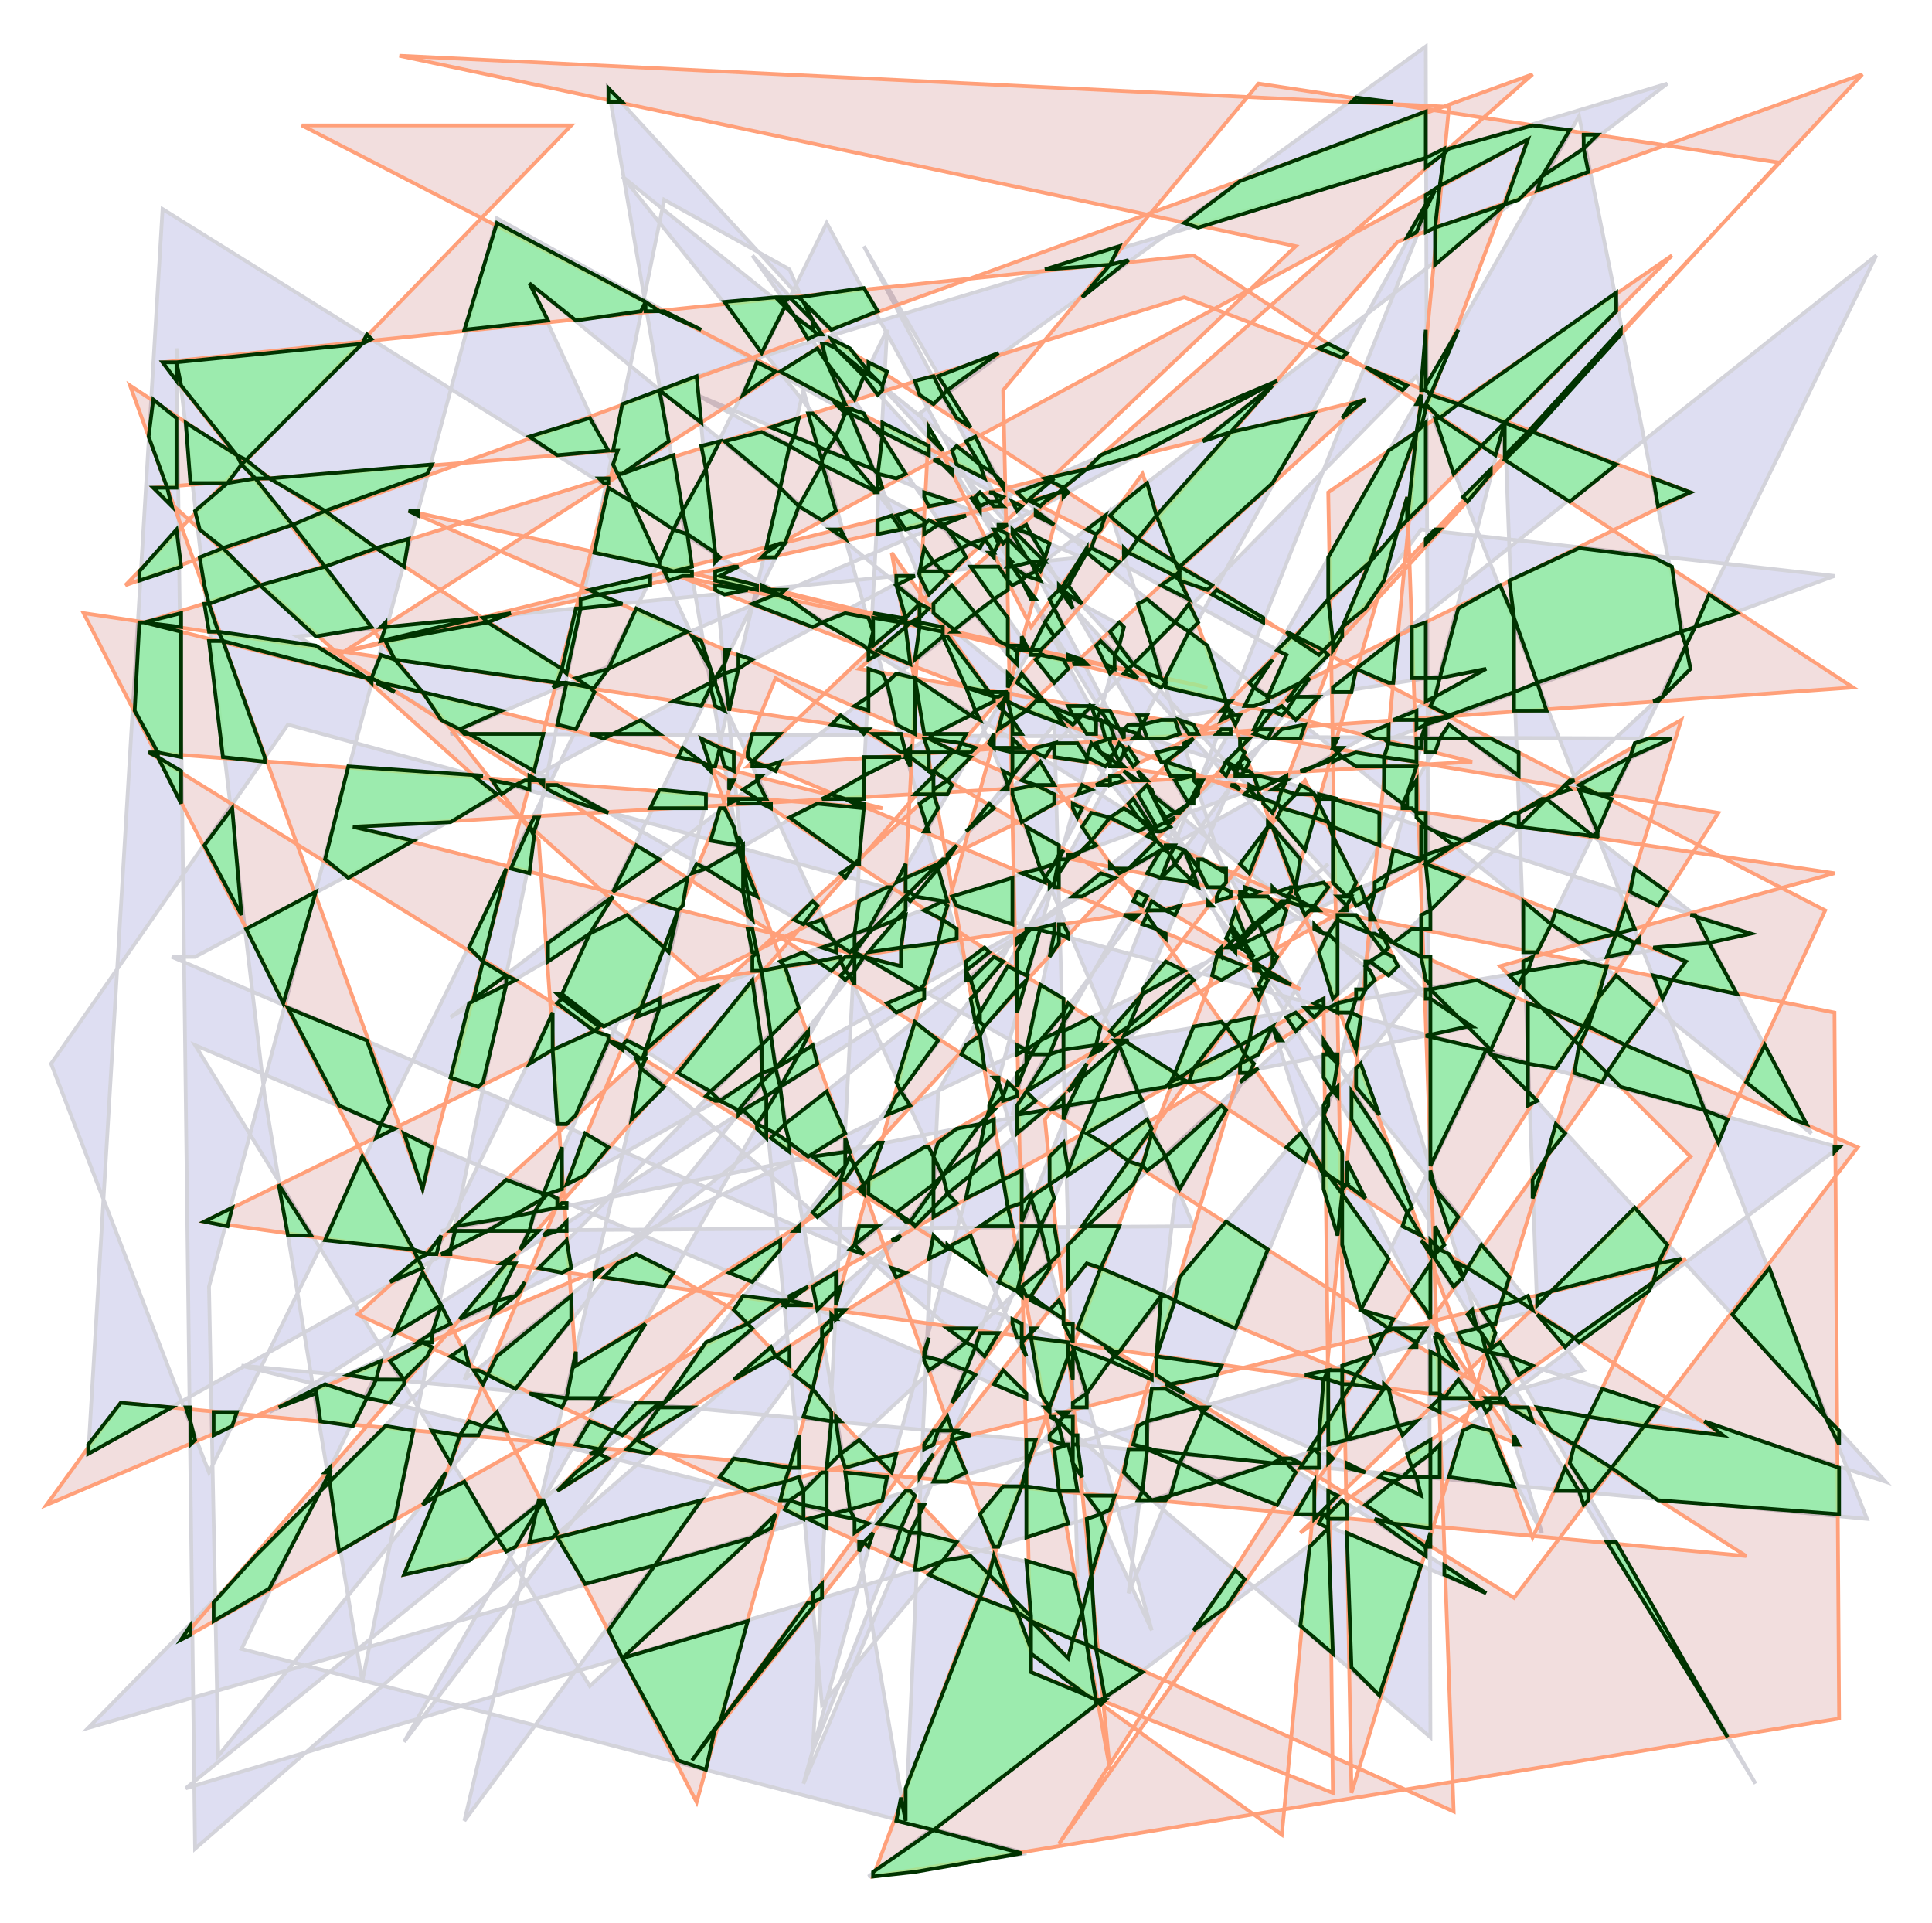 <?xml version="1.0" standalone="no"?>
<!DOCTYPE svg PUBLIC "-//W3C//DTD SVG 1.0//EN"
"http://www.w3.org/TR/2001/REC-SVG-20010904/DTD/svg10.dtd">

<svg width="416px" height="414px" viewBox="0 0 416 414" version="1.0" xmlns="http://www.w3.org/2000/svg">

 <path d=" M 306.00 213.00 L 162.00 55.00 L 250.00 180.00 L 178.00 48.00 L 45.00 317.00 L 11.00 229.00 L 62.00 156.00 L 396.00 247.00 L 187.00 404.00 L 221.00 399.00 L 52.00 355.00 L 191.00 71.00 L 175.00 377.00 L 309.00 41.00 L 202.00 235.00 L 195.00 392.00 L 131.00 19.00 L 406.00 319.00 L 293.00 282.00 L 404.00 55.00 L 100.00 297.00 L 133.00 220.00 L 395.00 124.00 L 306.00 114.00 L 100.00 392.00 L 173.00 84.00 L 248.00 351.00 L 114.00 61.00 L 295.00 209.00 L 332.00 330.00 L 186.00 53.00 L 378.00 384.00 L 198.00 89.00 L 307.00 10.00 L 308.00 374.00 L 120.00 214.00 L 320.00 343.00 L 42.00 225.00 L 127.00 363.00 L 364.00 144.00 L 340.00 25.00 L 218.00 240.00 L 228.00 196.00 L 58.00 304.00 L 360.00 159.00 L 97.00 158.00 L 275.00 82.00 L 42.00 206.00 L 37.00 206.00 L 306.00 322.00 L 239.00 110.00 L 87.00 375.00 L 216.00 206.00 L 243.00 156.00 L 320.00 144.00 L 19.00 313.00 L 35.00 45.00 L 317.00 221.00 L 95.00 265.00 L 257.00 264.00 L 170.00 58.00 L 143.00 43.00 L 78.00 362.00 L 57.00 236.00 L 38.00 75.00 L 42.00 398.00 L 286.00 186.00 L 40.00 385.00 L 341.00 295.00 L 134.00 38.00 L 390.00 244.00 L 365.00 197.00 L 312.00 156.00 L 253.00 258.00 L 243.00 343.00 L 286.00 238.00 L 324.00 91.00 L 331.00 282.00 L 19.00 372.00 L 305.00 81.00 L 402.00 327.00 L 52.00 294.00 L 232.00 339.00 L 227.00 156.00 L 47.00 378.00 L 45.00 277.00 L 107.00 47.00 L 277.00 141.00 L 173.00 384.00 L 242.00 135.00 L 150.00 85.00 L 233.00 120.00 L 64.00 137.00 L 223.00 227.00 L 377.00 201.00 L 217.00 149.00 L 97.00 219.00 L 359.00 18.00 L 150.00 81.00 L 177.00 367.00 z"
 style="fill:#00009c; fill-opacity:0.13; fill-rule:evenodd; stroke:#d3d3da; stroke-opacity:1.00; stroke-width:0.80;"/>

 <path d=" M 190.00 174.00 L 32.00 162.00 L 326.00 344.00 L 400.00 247.00 L 88.00 110.00 L 260.00 148.00 L 146.00 124.00 L 363.00 207.00 L 228.00 397.00 L 370.00 175.00 L 185.00 144.00 L 330.00 16.00 L 27.00 126.00 L 123.00 27.00 L 65.00 27.00 L 393.00 196.00 L 330.00 331.00 L 246.00 102.00 L 222.00 135.00 L 200.00 92.00 L 194.00 208.00 L 76.00 178.00 L 317.00 164.00 L 155.00 124.00 L 329.00 30.00 L 188.00 404.00 L 396.00 370.00 L 395.00 218.00 L 231.00 185.00 L 360.00 55.00 L 286.00 106.00 L 291.00 386.00 L 362.00 155.00 L 199.00 247.00 L 124.00 294.00 L 116.00 181.00 L 35.00 78.00 L 257.00 55.00 L 399.00 148.00 L 161.00 165.00 L 279.00 53.00 L 86.00 12.00 L 312.00 23.00 L 276.00 395.00 L 222.00 356.00 L 151.00 159.00 L 280.00 213.00 L 167.00 146.00 L 87.00 339.00 L 363.00 271.00 L 280.00 330.00 L 364.00 249.00 L 323.00 208.00 L 395.00 188.00 L 18.00 132.00 L 150.00 388.00 L 229.00 106.00 L 71.00 141.00 L 294.00 86.00 L 77.00 283.00 L 313.00 390.00 L 303.00 107.00 L 230.00 357.00 L 158.00 282.00 L 137.00 270.00 L 10.00 324.00 L 26.00 302.00 L 376.00 335.00 L 73.00 141.00 L 179.00 73.00 L 284.00 141.00 L 401.00 16.00 L 301.00 52.00 L 39.00 353.00 L 285.00 215.00 L 287.00 386.00 L 222.00 360.00 L 216.00 84.00 L 271.00 18.00 L 383.00 35.00 L 120.00 321.00 L 301.00 208.00 L 281.00 168.00 L 225.00 241.00 L 239.00 381.00 L 192.00 119.00 L 327.00 311.00 L 234.00 272.00 L 149.00 379.00 L 287.00 190.00 L 151.00 211.00 L 33.00 105.00 L 133.00 97.00 L 91.00 256.00 L 28.00 83.00 L 371.00 309.00 L 44.00 263.00 L 364.00 106.00 L 255.00 64.00 L 31.00 134.00 z"
 style="fill:#9c0000; fill-opacity:0.13; fill-rule:evenodd; stroke:#ffa07a; stroke-opacity:1.00; stroke-width:0.80;"/>

 <path d=" M 213.00 339.00 L 211.00 344.00 L 219.00 347.00 L 222.00 355.00 L 222.00 360.00 L 234.00 365.00 L 236.00 366.00 L 236.00 367.00 L 201.00 394.00 L 220.00 399.00 L 197.00 403.00 L 188.00 404.00 L 188.00 403.00 L 201.00 394.00 L 193.00 392.00 L 194.00 387.00 L 195.00 392.00 L 195.00 385.00 L 211.00 344.00 L 200.00 339.00 L 203.00 336.00 L 209.00 335.00 z M 177.00 344.00 L 175.00 345.00 L 175.00 346.00 L 154.00 372.00 L 152.00 381.00 L 146.00 379.00 L 134.00 357.00 L 161.00 349.00 L 155.00 371.00 L 149.00 379.00 L 154.00 372.00 L 155.00 371.00 L 174.00 345.00 L 175.00 345.00 L 175.00 343.00 L 177.00 341.00 z M 348.00 332.00 L 372.00 374.00 L 346.00 332.00 z M 219.00 347.00 L 217.00 343.00 L 213.00 339.00 L 214.00 335.00 L 217.00 343.00 L 222.00 348.00 L 222.00 349.00 L 230.00 357.00 L 231.00 353.00 L 222.00 349.00 L 222.00 348.00 L 221.00 336.00 L 231.00 339.00 L 233.00 347.00 L 231.00 353.00 L 234.00 354.00 L 236.00 366.00 L 238.00 366.00 L 237.00 367.00 L 236.00 366.00 L 234.00 365.00 L 222.00 356.00 L 222.00 349.00 z M 240.00 322.00 L 239.00 325.00 L 237.00 326.00 L 238.00 329.00 L 235.00 339.00 L 236.00 355.00 L 246.00 360.00 L 237.00 366.00 L 238.00 366.00 L 236.00 355.00 L 234.00 354.00 L 233.00 347.00 L 235.00 339.00 L 234.00 327.00 L 237.00 326.00 L 234.00 322.00 z M 306.00 337.00 L 297.00 365.00 L 291.00 359.00 L 290.00 330.00 z M 166.00 329.00 L 162.00 331.00 L 134.00 357.00 L 131.00 351.00 L 141.00 337.00 L 162.00 331.00 L 167.00 326.00 z M 287.00 356.00 L 280.00 350.00 L 282.00 333.00 L 286.00 329.00 z M 41.00 352.00 L 39.00 353.00 L 41.00 350.00 z M 268.00 340.00 L 264.00 346.00 L 257.00 351.00 L 266.00 338.00 z M 69.00 321.00 L 58.00 342.00 L 46.00 349.00 L 46.00 345.00 L 55.00 335.00 L 69.00 321.00 L 71.00 317.00 L 70.00 317.00 L 71.00 316.00 L 71.00 319.00 z M 320.00 343.00 L 311.00 339.00 L 311.00 337.00 z M 141.00 337.00 L 126.00 341.00 L 120.00 331.00 L 151.00 323.00 z M 107.00 331.00 L 101.00 336.00 L 87.00 339.00 L 94.00 322.00 L 100.00 319.00 z M 199.00 324.00 L 198.00 326.00 L 198.00 330.00 L 206.00 332.00 L 203.00 336.00 L 198.00 338.00 L 197.00 338.00 L 198.00 330.00 L 196.00 330.00 L 198.00 326.00 L 198.00 324.00 z M 197.00 322.00 L 194.00 329.00 L 196.00 330.00 L 194.00 336.00 L 192.00 335.00 L 194.00 329.00 L 189.00 328.00 L 195.00 321.00 L 196.00 321.00 z M 300.00 328.00 L 307.00 333.00 L 307.00 335.00 L 296.00 327.00 z M 89.00 308.00 L 85.00 327.00 L 73.00 334.00 L 71.00 319.00 L 83.00 307.00 z M 109.00 334.00 L 107.00 331.00 L 117.00 323.00 L 111.00 333.00 z M 186.00 332.00 L 185.00 334.00 L 185.00 332.00 z M 220.00 320.00 L 215.00 333.00 L 214.00 333.00 L 211.00 326.00 L 216.00 320.00 z M 187.00 333.00 L 186.00 332.00 L 188.00 330.00 z M 308.00 333.00 L 307.00 333.00 L 308.00 330.00 z M 120.00 330.00 L 119.00 331.00 L 114.00 332.00 L 116.00 323.00 L 117.00 323.00 z M 221.00 316.00 L 221.00 320.00 L 228.00 321.00 L 230.00 328.00 L 221.00 331.00 L 221.00 320.00 L 220.00 320.00 L 221.00 316.00 L 221.00 314.00 L 222.00 313.00 z M 191.00 318.00 L 190.00 323.00 L 183.00 325.00 L 184.00 327.00 L 187.00 328.00 L 184.00 330.00 L 184.00 327.00 L 179.00 326.00 L 183.00 325.00 L 182.00 317.00 z M 178.00 325.00 L 179.00 326.00 L 178.00 326.00 L 178.00 329.00 L 174.00 327.00 L 178.00 326.00 L 178.00 325.00 L 173.00 324.00 L 173.00 321.00 L 177.00 317.00 L 178.00 317.00 z M 288.00 322.00 L 286.00 324.00 L 286.00 326.00 L 285.00 326.00 L 286.00 327.00 L 286.00 329.00 L 284.00 328.00 L 285.00 326.00 L 284.00 326.00 L 286.00 324.00 L 286.00 321.00 z M 308.00 313.00 L 304.00 316.00 L 305.00 318.00 L 308.00 318.00 L 308.00 329.00 L 300.00 328.00 L 294.00 324.00 L 300.00 319.00 L 297.00 318.00 L 298.00 317.00 L 302.00 318.00 L 300.00 319.00 L 306.00 322.00 L 305.00 318.00 L 302.00 318.00 L 304.00 316.00 L 303.00 313.00 L 308.00 310.00 z M 283.00 326.00 L 284.00 326.00 L 283.00 327.00 L 283.00 326.00 L 279.00 326.00 L 283.00 319.00 z M 173.00 321.00 L 170.00 323.00 L 173.00 324.00 L 173.00 327.00 L 169.00 325.00 L 170.00 323.00 L 168.00 323.00 L 169.00 319.00 L 172.00 318.00 z M 290.00 324.00 L 290.00 327.00 L 286.00 327.00 L 286.00 326.00 L 289.00 323.00 z M 357.00 303.00 L 354.00 307.00 L 371.00 309.00 L 367.00 306.00 L 396.00 316.00 L 396.00 326.00 L 357.00 323.00 L 347.00 316.00 L 354.00 307.00 L 342.00 305.00 L 345.00 299.00 z M 94.00 322.00 L 91.00 324.00 L 96.00 317.00 z M 276.00 314.00 L 274.00 315.00 L 277.00 315.00 L 279.00 317.00 L 275.00 324.00 L 262.00 319.00 L 274.00 315.00 L 255.00 313.00 L 259.00 304.00 L 258.00 303.00 L 260.00 303.00 L 259.00 304.00 z M 340.00 321.00 L 342.00 321.00 L 342.00 323.00 L 341.00 324.00 L 340.00 321.00 L 335.00 321.00 L 337.00 316.00 z M 258.00 303.00 L 247.00 306.00 L 247.00 312.00 L 255.00 313.00 L 254.00 315.00 L 262.00 319.00 L 252.00 322.00 L 251.00 323.00 L 248.00 323.00 L 252.00 322.00 L 254.00 315.00 L 247.00 312.00 L 248.00 312.00 L 244.00 311.00 L 245.00 307.00 L 247.00 306.00 L 248.00 299.00 L 251.00 299.00 z M 246.00 321.00 L 248.00 323.00 L 245.00 323.00 L 246.00 321.00 L 242.00 317.00 L 243.00 312.00 L 247.00 312.00 z M 158.00 314.00 L 170.00 316.00 L 169.00 319.00 L 161.00 321.00 L 155.00 318.00 z M 342.00 305.00 L 339.00 311.00 L 347.00 316.00 L 343.00 321.00 L 342.00 321.00 L 338.00 315.00 L 339.00 311.00 L 334.00 308.00 L 331.00 303.00 z M 231.00 315.00 L 232.00 321.00 L 228.00 321.00 L 227.00 312.00 L 230.00 311.00 L 229.00 311.00 L 226.00 310.00 L 226.00 309.00 L 228.00 307.00 L 227.00 305.00 L 226.00 305.00 L 228.00 306.00 L 228.00 307.00 L 229.00 311.00 L 230.00 311.00 z M 132.00 308.00 L 129.00 312.00 L 130.00 312.00 L 129.00 313.00 L 131.00 314.00 L 120.00 321.00 L 124.00 317.00 L 129.00 313.00 L 127.00 313.00 L 129.00 312.00 L 124.00 311.00 L 127.00 306.00 z M 321.00 308.00 L 323.00 313.00 L 326.00 320.00 L 312.00 318.00 L 315.00 308.00 L 317.00 307.00 z M 209.00 309.00 L 205.00 310.00 L 208.00 317.00 L 204.00 319.00 L 201.00 319.00 L 205.00 310.00 L 205.00 309.00 L 206.00 308.00 L 205.00 308.00 z M 233.00 318.00 L 231.00 315.00 L 231.00 311.00 L 232.00 311.00 z M 310.00 318.00 L 308.00 318.00 L 308.00 313.00 L 310.00 311.00 z M 198.00 318.00 L 198.00 317.00 L 201.00 313.00 z M 192.00 317.00 L 189.00 314.00 L 193.00 313.00 z M 294.00 317.00 L 290.00 316.00 L 290.00 315.00 z M 189.00 314.00 L 182.00 316.00 L 181.00 313.00 L 185.00 310.00 z M 180.00 284.00 L 179.00 284.00 L 179.00 286.00 L 177.00 288.00 L 177.00 290.00 L 175.00 299.00 L 179.00 304.00 L 179.00 306.00 L 180.00 306.00 L 181.00 313.00 L 178.00 316.00 L 179.00 306.00 L 173.00 305.00 L 175.00 299.00 L 171.00 296.00 L 177.00 288.00 L 177.00 286.00 L 179.00 284.00 L 179.00 283.00 z M 287.00 314.00 L 286.00 315.00 L 286.00 313.00 z M 172.00 316.00 L 170.00 316.00 L 172.00 309.00 z M 285.00 297.00 L 286.00 297.00 L 286.00 306.00 L 284.00 309.00 L 284.00 312.00 L 283.00 312.00 L 284.00 313.00 L 284.00 316.00 L 280.00 316.00 L 282.00 313.00 L 283.00 312.00 L 282.00 312.00 L 284.00 309.00 L 285.00 297.00 L 281.00 296.00 L 286.00 295.00 z M 99.00 309.00 L 97.00 315.00 L 93.00 308.00 z M 280.00 315.00 L 277.00 315.00 L 276.00 314.00 L 278.00 314.00 z M 223.00 310.00 L 222.00 313.00 L 221.00 314.00 L 221.00 310.00 z M 37.00 303.00 L 19.00 313.00 L 19.00 311.00 L 26.00 302.00 z M 142.00 303.00 L 142.00 302.00 L 143.00 302.00 L 152.00 289.00 L 161.00 285.00 L 158.00 282.00 L 160.00 279.00 L 168.00 280.00 L 161.00 285.00 L 162.00 286.00 L 143.00 302.00 L 142.00 303.00 L 149.00 303.00 L 137.00 310.00 L 141.00 312.00 L 140.00 313.00 L 135.00 312.00 L 137.00 310.00 z M 202.00 308.00 L 201.00 311.00 L 199.00 312.00 L 199.00 311.00 L 201.00 308.00 z M 289.00 298.00 L 291.00 298.00 L 289.00 301.00 L 290.00 310.00 L 286.00 311.00 L 286.00 306.00 L 289.00 301.00 L 289.00 298.00 L 286.00 297.00 L 286.00 295.00 L 289.00 295.00 z M 327.00 311.00 L 326.00 311.00 L 326.00 309.00 z M 41.00 303.00 L 41.00 306.00 L 42.00 310.00 L 41.00 311.00 L 41.00 306.00 L 40.00 303.00 z M 119.00 311.00 L 116.00 310.00 L 120.00 308.00 z M 393.00 305.00 L 396.00 308.00 L 396.00 311.00 L 393.00 305.00 L 373.00 283.00 L 381.00 273.00 z M 229.00 305.00 L 231.00 305.00 L 231.00 309.00 L 232.00 309.00 L 232.00 311.00 L 231.00 311.00 L 231.00 309.00 L 228.00 306.00 L 229.00 305.00 L 228.00 304.00 L 230.00 304.00 z M 292.00 296.00 L 298.00 299.00 L 299.00 299.00 L 301.00 307.00 L 290.00 310.00 L 298.00 299.00 L 291.00 298.00 L 292.00 296.00 L 289.00 295.00 L 289.00 294.00 L 295.00 292.00 z M 104.00 307.00 L 103.00 309.00 L 99.00 309.00 L 101.00 306.00 z M 51.00 304.00 L 50.00 307.00 L 46.00 309.00 L 46.00 304.00 z M 142.00 302.00 L 134.00 309.00 L 132.00 308.00 L 137.00 302.00 z M 302.00 309.00 L 301.00 307.00 L 305.00 306.00 z M 109.00 308.00 L 104.00 307.00 L 107.00 304.00 z M 205.00 308.00 L 202.00 308.00 L 204.00 305.00 z M 76.00 307.00 L 69.00 306.00 L 68.00 299.00 L 70.00 298.00 L 79.00 301.00 z M 325.00 303.00 L 329.00 303.00 L 330.00 306.00 L 325.00 303.00 L 324.00 302.00 L 323.00 302.00 L 324.00 301.00 z M 181.00 306.00 L 180.00 306.00 L 180.00 305.00 z M 234.00 300.00 L 231.00 290.00 L 239.00 293.00 L 234.00 300.00 L 234.00 303.00 L 231.00 303.00 L 231.00 302.00 z M 310.00 301.00 L 310.00 300.00 L 308.00 300.00 L 308.00 291.00 L 310.00 292.00 L 310.00 300.00 L 311.00 301.00 L 310.00 301.00 L 310.00 304.00 L 308.00 303.00 z M 68.00 300.00 L 60.00 303.00 L 68.00 299.00 z M 320.00 302.00 L 321.00 302.00 L 321.00 303.00 L 320.00 304.00 L 319.00 302.00 L 321.00 301.00 z M 226.00 303.00 L 226.00 304.00 L 225.00 303.00 z M 122.00 301.00 L 121.00 303.00 L 114.00 300.00 z M 129.00 301.00 L 131.00 301.00 L 128.00 303.00 L 129.00 301.00 L 122.00 301.00 L 124.00 291.00 L 124.00 294.00 L 139.00 285.00 z M 223.00 286.00 L 222.00 287.00 L 222.00 288.00 L 230.00 289.00 L 230.00 292.00 L 226.00 303.00 L 224.00 300.00 L 222.00 288.00 L 221.00 288.00 L 222.00 287.00 L 222.00 286.00 z M 318.00 303.00 L 317.00 302.00 L 319.00 302.00 z M 323.00 302.00 L 321.00 302.00 L 320.00 301.00 L 323.00 301.00 z M 81.00 297.00 L 87.00 297.00 L 87.00 298.00 L 84.00 302.00 L 79.00 301.00 L 81.00 297.00 L 75.00 296.00 L 82.00 293.00 z M 210.00 286.00 L 208.00 289.00 L 210.00 290.00 L 208.00 295.00 L 210.00 296.00 L 205.00 302.00 L 208.00 295.00 L 203.00 293.00 L 208.00 289.00 L 204.00 286.00 z M 221.00 300.00 L 221.00 301.00 L 214.00 298.00 L 216.00 295.00 z M 317.00 301.00 L 311.00 301.00 L 314.00 297.00 z M 253.00 280.00 L 249.00 292.00 L 263.00 294.00 L 262.00 296.00 L 252.00 298.00 L 255.00 300.00 L 251.00 298.00 L 252.00 298.00 L 249.00 296.00 L 249.00 292.00 L 250.00 279.00 L 251.00 279.00 z M 325.00 298.00 L 323.00 300.00 L 320.00 291.00 L 321.00 291.00 z M 123.00 284.00 L 111.00 299.00 L 105.00 296.00 L 107.00 292.00 L 123.00 279.00 z M 103.00 295.00 L 105.00 296.00 L 104.00 298.00 L 102.00 295.00 z M 299.00 299.00 L 298.00 299.00 L 298.00 298.00 z M 97.00 285.00 L 93.00 287.00 L 93.00 289.00 L 91.00 289.00 L 93.00 290.00 L 92.00 292.00 L 87.00 297.00 L 84.00 293.00 L 91.00 289.00 L 90.00 289.00 L 93.00 287.00 L 95.00 281.00 z M 167.00 292.00 L 158.00 297.00 L 166.00 290.00 z M 231.00 297.00 L 230.00 292.00 L 231.00 291.00 z M 240.00 291.00 L 241.00 291.00 L 240.00 292.00 L 248.00 296.00 L 248.00 297.00 L 239.00 293.00 L 240.00 292.00 L 238.00 290.00 z M 325.00 292.00 L 330.00 294.00 L 327.00 296.00 L 325.00 292.00 L 320.00 291.00 L 323.00 289.00 z M 200.00 288.00 L 199.00 292.00 L 203.00 293.00 L 200.00 295.00 L 199.00 293.00 L 199.00 291.00 z M 311.00 288.00 L 310.00 288.00 L 314.00 295.00 L 310.00 292.00 L 309.00 288.00 L 310.00 288.00 L 309.00 287.00 z M 101.00 294.00 L 97.00 292.00 L 100.00 290.00 z M 170.00 294.00 L 167.00 292.00 L 170.00 290.00 z M 215.00 287.00 L 212.00 292.00 L 210.00 290.00 L 211.00 287.00 z M 219.00 288.00 L 218.00 285.00 L 218.00 284.00 L 220.00 285.00 L 220.00 288.00 L 221.00 288.00 L 220.00 289.00 L 221.00 292.00 L 220.00 290.00 L 220.00 288.00 z M 286.00 253.00 L 285.00 252.00 L 285.00 238.00 L 286.00 236.00 L 287.00 235.00 L 285.00 232.00 L 285.00 227.00 L 286.00 227.00 L 285.00 225.00 L 285.00 224.00 L 287.00 227.00 L 286.00 227.00 L 288.00 229.00 L 287.00 235.00 L 286.00 236.00 L 286.00 238.00 L 285.00 240.00 L 289.00 248.00 L 289.00 255.00 L 290.00 255.00 L 289.00 256.00 L 289.00 257.00 L 299.00 271.00 L 293.00 282.00 L 300.00 284.00 L 299.00 286.00 L 300.00 286.00 L 298.00 287.00 L 296.00 291.00 L 295.00 288.00 L 298.00 287.00 L 299.00 286.00 L 293.00 282.00 L 289.00 268.00 L 289.00 255.00 z M 318.00 286.00 L 319.00 287.00 L 320.00 291.00 L 315.00 289.00 L 314.00 287.00 L 318.00 286.00 L 316.00 283.00 L 317.00 282.00 z M 241.00 264.00 L 237.00 273.00 L 251.00 279.00 L 250.00 279.00 L 241.00 291.00 L 240.00 291.00 L 232.00 286.00 L 237.00 273.00 L 234.00 272.00 L 230.00 277.00 L 230.00 268.00 L 234.00 264.00 z M 305.00 289.00 L 305.00 290.00 L 304.00 290.00 L 305.00 289.00 L 300.00 286.00 L 307.00 286.00 z M 339.00 288.00 L 337.00 290.00 L 331.00 283.00 z M 325.00 275.00 L 324.00 278.00 L 327.00 280.00 L 323.00 281.00 L 322.00 285.00 L 321.00 285.00 L 322.00 287.00 L 321.00 290.00 L 319.00 287.00 L 318.00 286.00 L 321.00 285.00 L 319.00 282.00 L 323.00 281.00 L 324.00 278.00 L 316.00 273.00 L 319.00 268.00 z M 356.00 276.00 L 355.00 278.00 L 340.00 289.00 L 339.00 288.00 L 356.00 276.00 L 357.00 272.00 L 362.00 271.00 z M 231.00 285.00 L 231.00 289.00 L 229.00 285.00 L 229.00 284.00 L 226.00 282.00 L 228.00 280.00 L 229.00 282.00 L 229.00 285.00 z M 95.00 281.00 L 85.00 287.00 L 91.00 274.00 z M 273.00 269.00 L 266.00 286.00 L 253.00 280.00 L 254.00 275.00 L 264.00 263.00 z M 109.00 272.00 L 111.00 272.00 L 107.00 280.00 L 99.00 284.00 L 109.00 272.00 L 108.00 272.00 L 111.00 270.00 z M 308.00 284.00 L 307.00 282.00 L 304.00 278.00 L 308.00 272.00 z M 182.00 282.00 L 180.00 284.00 L 180.00 282.00 z M 111.00 279.00 L 113.00 276.00 L 112.00 278.00 L 111.00 279.00 L 106.00 283.00 L 107.00 280.00 z M 329.00 279.00 L 330.00 282.00 L 327.00 280.00 z M 228.00 270.00 L 226.00 272.00 L 226.00 273.00 L 222.00 279.00 L 226.00 282.00 L 222.00 280.00 L 222.00 279.00 L 221.00 279.00 L 220.00 277.00 L 226.00 272.00 L 224.00 264.00 L 227.00 264.00 z M 180.00 278.00 L 176.00 282.00 L 175.00 277.00 L 180.00 274.00 z M 180.00 281.00 L 180.00 278.00 L 181.00 277.00 z M 359.00 268.00 L 357.00 272.00 L 334.00 278.00 L 331.00 281.00 L 331.00 279.00 L 334.00 278.00 L 352.00 260.00 z M 170.00 280.00 L 175.00 281.00 L 169.00 281.00 L 170.00 280.00 L 170.00 279.00 L 174.00 277.00 z M 169.00 281.00 L 168.00 280.00 L 169.00 280.00 z M 220.00 277.00 L 220.00 279.00 L 219.00 278.00 z M 220.00 274.00 L 219.00 278.00 L 215.00 276.00 L 219.00 268.00 z M 145.00 274.00 L 143.00 277.00 L 130.00 275.00 L 133.00 272.00 L 137.00 270.00 z M 311.00 268.00 L 310.00 269.00 L 312.00 270.00 L 315.00 275.00 L 313.00 277.00 L 309.00 271.00 L 309.00 270.00 L 310.00 269.00 L 309.00 268.00 L 309.00 264.00 z M 89.00 269.00 L 92.00 270.00 L 90.00 271.00 L 91.00 273.00 L 84.00 276.00 L 90.00 271.00 L 89.00 269.00 L 70.00 267.00 L 78.00 249.00 z M 168.00 269.00 L 162.00 276.00 L 157.00 274.00 L 168.00 267.00 z M 195.00 274.00 L 193.00 275.00 L 192.00 273.00 z M 316.00 273.00 L 315.00 275.00 L 314.00 272.00 z M 128.00 275.00 L 128.00 274.00 L 130.00 273.00 z M 230.00 252.00 L 229.00 253.00 L 226.00 255.00 L 227.00 258.00 L 224.00 264.00 L 220.00 274.00 L 220.00 264.00 L 224.00 264.00 L 222.00 258.00 L 223.00 257.00 L 226.00 255.00 L 226.00 249.00 L 229.00 246.00 z M 123.00 273.00 L 121.00 274.00 L 116.00 273.00 L 122.00 267.00 z M 212.00 274.00 L 208.00 271.00 L 205.00 269.00 L 205.00 268.00 L 209.00 266.00 z M 204.00 269.00 L 200.00 271.00 L 201.00 266.00 z M 308.00 269.00 L 308.00 267.00 L 309.00 268.00 L 309.00 271.00 z M 121.00 256.00 L 118.00 257.00 L 120.00 258.00 L 120.00 260.00 L 115.00 261.00 L 114.00 265.00 L 105.00 265.00 L 97.00 269.00 L 97.00 270.00 L 95.00 270.00 L 97.00 269.00 L 98.00 265.00 L 105.00 265.00 L 110.00 262.00 L 115.00 261.00 L 117.00 258.00 L 118.00 257.00 L 117.00 257.00 L 121.00 247.00 z M 184.00 268.00 L 186.00 270.00 L 183.00 269.00 L 184.00 268.00 L 185.00 264.00 L 189.00 264.00 z M 308.00 269.00 L 308.00 270.00 L 306.00 267.00 z M 94.00 270.00 L 92.00 270.00 L 95.00 266.00 z M 112.00 269.00 L 114.00 265.00 L 116.00 265.00 z M 205.00 269.00 L 204.00 269.00 L 204.00 268.00 z M 193.00 267.00 L 192.00 267.00 L 194.00 266.00 z M 122.00 265.00 L 120.00 265.00 L 117.00 266.00 L 118.00 265.00 L 120.00 265.00 L 122.00 263.00 z M 285.00 252.00 L 285.00 253.00 L 286.00 253.00 L 289.00 257.00 L 288.00 266.00 L 285.00 256.00 L 285.00 253.00 L 282.00 247.00 z M 67.00 266.00 L 62.00 266.00 L 60.00 255.00 z M 299.00 247.00 L 304.00 260.00 L 303.00 261.00 L 306.00 266.00 L 302.00 264.00 L 303.00 261.00 L 291.00 241.00 L 291.00 235.00 z M 117.00 257.00 L 117.00 258.00 L 110.00 262.00 L 98.00 264.00 L 98.00 265.00 L 97.00 265.00 L 98.00 264.00 L 109.00 254.00 z M 172.00 265.00 L 171.00 265.00 L 172.00 264.00 z M 309.00 256.00 L 314.00 262.00 L 312.00 265.00 L 309.00 256.00 L 308.00 254.00 L 308.00 252.00 z M 201.00 256.00 L 201.00 255.00 L 203.00 253.00 L 201.00 249.00 L 202.00 246.00 L 206.00 243.00 L 211.00 242.00 L 214.00 239.00 L 213.00 239.00 L 212.00 242.00 L 211.00 242.00 L 203.00 253.00 L 201.00 256.00 L 201.00 260.00 L 197.00 264.00 L 196.00 263.00 z M 217.00 260.00 L 218.00 264.00 L 211.00 264.00 L 217.00 260.00 L 216.00 254.00 L 220.00 252.00 L 220.00 259.00 z M 248.00 243.00 L 243.00 250.00 L 246.00 251.00 L 244.00 255.00 L 234.00 264.00 L 233.00 264.00 L 243.00 250.00 L 239.00 247.00 L 247.00 241.00 z M 49.00 264.00 L 44.00 263.00 L 50.00 260.00 z M 201.00 249.00 L 201.00 255.00 L 193.00 261.00 L 196.00 263.00 L 195.00 263.00 L 193.00 261.00 L 187.00 257.00 L 187.00 254.00 L 199.00 247.00 L 200.00 247.00 z M 222.00 258.00 L 220.00 263.00 L 220.00 259.00 L 222.00 257.00 z M 181.00 258.00 L 176.00 262.00 L 175.00 261.00 L 181.00 254.00 z M 214.00 244.00 L 211.00 247.00 L 209.00 253.00 L 204.00 257.00 L 206.00 259.00 L 201.00 262.00 L 201.00 260.00 L 204.00 257.00 L 203.00 253.00 L 211.00 247.00 L 212.00 242.00 L 214.00 241.00 z M 122.00 259.00 L 122.00 260.00 L 120.00 260.00 L 121.00 259.00 z M 216.00 254.00 L 208.00 258.00 L 209.00 253.00 L 215.00 248.00 z M 294.00 258.00 L 290.00 255.00 L 290.00 250.00 z M 337.00 244.00 L 333.00 249.00 L 330.00 258.00 L 330.00 254.00 L 333.00 249.00 L 335.00 242.00 z M 263.00 238.00 L 264.00 239.00 L 254.00 256.00 L 251.00 249.00 z M 187.00 254.00 L 186.00 255.00 L 186.00 257.00 L 185.00 256.00 L 186.00 255.00 L 184.00 251.00 L 189.00 246.00 L 190.00 246.00 z M 93.00 247.00 L 91.00 256.00 L 87.00 244.00 z M 131.00 247.00 L 126.00 253.00 L 122.00 255.00 L 126.00 244.00 z M 184.00 251.00 L 182.00 254.00 L 181.00 254.00 L 182.00 251.00 L 183.00 249.00 z M 182.00 248.00 L 182.00 245.00 L 183.00 248.00 L 182.00 248.00 L 182.00 251.00 L 180.00 253.00 L 175.00 249.00 z M 245.00 235.00 L 241.00 225.00 L 243.00 224.00 L 242.00 224.00 L 253.00 231.00 L 252.00 233.00 L 251.00 234.00 L 245.00 235.00 L 246.00 237.00 L 234.00 244.00 L 239.00 247.00 L 230.00 253.00 L 230.00 252.00 L 233.00 244.00 L 236.00 237.00 z M 251.00 249.00 L 247.00 252.00 L 246.00 251.00 L 248.00 244.00 z M 314.00 219.00 L 316.00 221.00 L 307.00 223.00 L 320.00 226.00 L 308.00 251.00 L 308.00 215.00 L 307.00 215.00 L 307.00 213.00 L 308.00 213.00 L 308.00 212.00 L 307.00 211.00 L 306.00 206.00 L 300.00 203.00 L 304.00 200.00 L 306.00 200.00 L 306.00 206.00 L 308.00 206.00 L 308.00 215.00 z M 282.00 247.00 L 281.00 250.00 L 277.00 247.00 L 280.00 244.00 z M 169.00 242.00 L 178.00 235.00 L 182.00 244.00 L 174.00 249.00 L 170.00 246.00 z M 396.00 247.00 L 395.00 248.00 L 395.00 247.00 z M 176.00 229.00 L 168.00 234.00 L 169.00 242.00 L 167.00 244.00 L 170.00 246.00 L 170.00 248.00 L 166.00 245.00 L 167.00 244.00 L 165.00 243.00 L 165.00 239.00 L 168.00 234.00 L 172.00 227.00 L 175.00 225.00 z M 356.00 217.00 L 350.00 225.00 L 364.00 231.00 L 367.00 239.00 L 372.00 241.00 L 370.00 246.00 L 367.00 239.00 L 349.00 234.00 L 346.00 231.00 L 350.00 225.00 L 342.00 221.00 L 344.00 215.00 L 348.00 210.00 z M 79.00 224.00 L 84.00 238.00 L 82.00 242.00 L 85.00 243.00 L 81.00 245.00 L 82.00 242.00 L 73.00 238.00 L 62.00 217.00 z M 174.00 223.00 L 172.00 227.00 L 167.00 230.00 L 168.00 234.00 L 165.00 236.00 L 165.00 239.00 L 163.00 242.00 L 165.00 243.00 L 165.00 245.00 L 163.00 243.00 L 163.00 242.00 L 160.00 239.00 L 165.00 236.00 L 164.00 233.00 L 167.00 230.00 L 174.00 222.00 z M 219.00 240.00 L 225.00 239.00 L 219.00 244.00 z M 389.00 242.00 L 386.00 241.00 L 376.00 233.00 L 380.00 225.00 z M 121.00 214.00 L 121.00 215.00 L 129.00 221.00 L 128.00 222.00 L 131.00 223.00 L 131.00 224.00 L 124.00 240.00 L 122.00 242.00 L 120.00 242.00 L 119.00 226.00 L 128.00 222.00 L 120.00 216.00 L 121.00 215.00 L 120.00 214.00 z M 139.00 226.00 L 139.00 227.00 L 138.00 228.00 L 139.00 228.00 L 138.00 230.00 L 143.00 234.00 L 136.00 241.00 L 138.00 230.00 L 137.00 228.00 L 138.00 228.00 L 134.00 225.00 L 135.00 224.00 z M 241.00 225.00 L 236.00 237.00 L 230.00 238.00 L 229.00 241.00 L 229.00 238.00 L 230.00 238.00 L 233.00 232.00 L 241.00 225.00 L 240.00 224.00 L 242.00 224.00 z M 155.00 237.00 L 164.00 231.00 L 164.00 225.00 L 166.00 223.00 L 164.00 209.00 L 169.00 208.00 L 168.00 207.00 L 173.00 205.00 L 176.00 207.00 L 169.00 208.00 L 172.00 217.00 L 166.00 223.00 L 167.00 230.00 L 164.00 231.00 L 164.00 233.00 L 159.00 239.00 L 160.00 239.00 L 159.00 240.00 L 159.00 239.00 z M 202.00 224.00 L 194.00 235.00 L 196.00 238.00 L 191.00 240.00 L 193.00 236.00 L 194.00 235.00 L 193.00 233.00 L 197.00 220.00 z M 223.00 237.00 L 219.00 240.00 L 219.00 238.00 L 221.00 235.00 z M 297.00 240.00 L 292.00 234.00 L 292.00 230.00 L 293.00 229.00 z M 229.00 238.00 L 226.00 239.00 L 229.00 236.00 z M 215.00 232.00 L 215.00 233.00 L 216.00 236.00 L 213.00 239.00 L 213.00 238.00 L 215.00 233.00 L 214.00 232.00 z M 321.00 226.00 L 316.00 221.00 L 317.00 221.00 L 314.00 219.00 L 308.00 213.00 L 318.00 211.00 L 326.00 215.00 L 321.00 226.00 L 321.00 227.00 L 329.00 229.00 L 329.00 235.00 L 331.00 237.00 L 329.00 238.00 L 329.00 235.00 L 320.00 226.00 z M 164.00 225.00 L 153.00 235.00 L 155.00 237.00 L 154.00 237.00 L 152.00 236.00 L 153.00 235.00 L 146.00 231.00 L 162.00 211.00 z M 219.00 235.00 L 219.00 236.00 L 216.00 237.00 L 216.00 236.00 L 217.00 233.00 z M 271.00 230.00 L 267.00 233.00 L 269.00 231.00 z M 288.00 236.00 L 287.00 235.00 L 288.00 234.00 z M 237.00 221.00 L 236.00 225.00 L 229.00 226.00 L 229.00 230.00 L 221.00 235.00 L 226.00 227.00 L 229.00 226.00 L 229.00 222.00 L 235.00 219.00 z M 233.00 232.00 L 230.00 235.00 L 234.00 229.00 z M 111.00 211.00 L 109.00 212.00 L 104.00 233.00 L 103.00 234.00 L 97.00 232.00 L 101.00 216.00 L 109.00 212.00 L 109.00 210.00 z M 229.00 215.00 L 229.00 218.00 L 224.00 224.00 L 221.00 226.00 L 222.00 227.00 L 221.00 229.00 L 219.00 234.00 L 219.00 231.00 L 221.00 229.00 L 221.00 226.00 L 224.00 212.00 z M 264.00 221.00 L 257.00 230.00 L 254.00 232.00 L 256.00 233.00 L 255.00 233.00 L 252.00 234.00 L 252.00 233.00 L 254.00 232.00 L 253.00 231.00 L 257.00 221.00 L 263.00 220.00 z M 269.00 224.00 L 267.00 225.00 L 268.00 227.00 L 267.00 229.00 L 263.00 232.00 L 256.00 233.00 L 257.00 230.00 L 267.00 225.00 L 264.00 221.00 L 265.00 220.00 L 270.00 219.00 z M 345.00 208.00 L 346.00 208.00 L 344.00 215.00 L 341.00 221.00 L 342.00 221.00 L 340.00 225.00 L 346.00 231.00 L 345.00 233.00 L 339.00 231.00 L 340.00 225.00 L 339.00 224.00 L 341.00 221.00 L 332.00 217.00 L 328.00 213.00 L 328.00 210.00 L 329.00 209.00 L 341.00 207.00 z M 271.00 227.00 L 269.00 228.00 L 270.00 229.00 L 269.00 231.00 L 267.00 231.00 L 267.00 229.00 L 269.00 228.00 L 268.00 227.00 L 269.00 224.00 L 274.00 221.00 z M 216.00 207.00 L 210.00 214.00 L 211.00 218.00 L 210.00 220.00 L 211.00 220.00 L 212.00 221.00 L 211.00 223.00 L 212.00 230.00 L 207.00 227.00 L 208.00 225.00 L 211.00 223.00 L 210.00 220.00 L 209.00 215.00 L 210.00 214.00 L 209.00 211.00 L 214.00 206.00 z M 332.00 217.00 L 339.00 224.00 L 335.00 230.00 L 329.00 229.00 L 329.00 216.00 z M 119.00 226.00 L 114.00 229.00 L 119.00 218.00 z M 288.00 229.00 L 287.00 227.00 L 288.00 227.00 z M 224.00 224.00 L 228.00 222.00 L 229.00 220.00 L 229.00 218.00 L 230.00 216.00 L 231.00 217.00 L 229.00 220.00 L 229.00 222.00 L 228.00 222.00 L 226.00 227.00 L 222.00 227.00 z M 221.00 226.00 L 219.00 227.00 L 219.00 225.00 z M 237.00 226.00 L 235.00 227.00 L 236.00 225.00 L 238.00 225.00 z M 134.00 225.00 L 134.00 226.00 L 131.00 224.00 z M 139.00 226.00 L 142.00 217.00 L 155.00 212.00 z M 237.00 226.00 L 236.00 226.00 L 237.00 225.00 z M 295.00 207.00 L 294.00 208.00 L 295.00 209.00 L 296.00 211.00 L 294.00 213.00 L 293.00 215.00 L 292.00 215.00 L 291.00 218.00 L 293.00 219.00 L 292.00 226.00 L 290.00 221.00 L 291.00 218.00 L 288.00 218.00 L 288.00 216.00 L 292.00 215.00 L 292.00 213.00 L 294.00 213.00 L 294.00 207.00 z M 276.00 224.00 L 275.00 224.00 L 274.00 221.00 z M 257.00 211.00 L 247.00 220.00 L 242.00 223.00 L 243.00 221.00 L 256.00 210.00 z M 255.00 209.00 L 246.00 214.00 L 243.00 221.00 L 240.00 223.00 L 239.00 222.00 L 246.00 214.00 L 246.00 213.00 L 251.00 207.00 z M 281.00 220.00 L 279.00 222.00 L 277.00 219.00 L 279.00 218.00 z M 143.00 204.00 L 138.00 217.00 L 130.00 221.00 L 121.00 214.00 L 127.00 201.00 L 135.00 197.00 z M 219.00 209.00 L 219.00 213.00 L 212.00 221.00 L 211.00 220.00 L 211.00 218.00 L 217.00 208.00 z M 283.00 219.00 L 281.00 217.00 L 285.00 217.00 z M 142.00 217.00 L 137.00 219.00 L 138.00 217.00 L 142.00 215.00 z M 202.00 187.00 L 204.00 194.00 L 203.00 194.00 L 204.00 195.00 L 203.00 198.00 L 206.00 200.00 L 206.00 202.00 L 202.00 203.00 L 199.00 212.00 L 198.00 213.00 L 199.00 213.00 L 199.00 215.00 L 193.00 218.00 L 191.00 216.00 L 198.00 213.00 L 186.00 206.00 L 194.00 208.00 L 194.00 204.00 L 202.00 203.00 L 203.00 198.00 L 199.00 196.00 L 203.00 194.00 L 197.00 193.00 L 202.00 187.00 L 202.00 186.00 L 203.00 185.00 L 204.00 185.00 z M 219.00 218.00 L 219.00 213.00 L 221.00 211.00 z M 288.00 218.00 L 286.00 217.00 L 288.00 216.00 z M 285.00 217.00 L 283.00 216.00 L 285.00 215.00 z M 61.00 216.00 L 53.00 200.00 L 68.00 192.00 z M 104.00 207.00 L 109.00 210.00 L 102.00 215.00 L 104.00 207.00 L 101.00 204.00 L 109.00 187.00 z M 272.00 213.00 L 271.00 215.00 L 270.00 213.00 z M 285.00 201.00 L 286.00 201.00 L 288.00 203.00 L 288.00 214.00 L 287.00 215.00 L 284.00 205.00 L 286.00 201.00 L 285.00 201.00 L 283.00 200.00 L 283.00 199.00 z M 360.00 211.00 L 358.00 215.00 L 356.00 210.00 z M 377.00 201.00 L 368.00 203.00 L 374.00 214.00 L 360.00 211.00 L 363.00 207.00 L 356.00 204.00 L 368.00 203.00 L 365.00 197.00 L 364.00 197.00 z M 273.00 211.00 L 272.00 213.00 L 271.00 212.00 L 272.00 210.00 z M 184.00 209.00 L 184.00 212.00 L 183.00 210.00 L 184.00 209.00 L 184.00 206.00 L 186.00 206.00 z M 275.00 206.00 L 274.00 208.00 L 273.00 209.00 L 278.00 212.00 L 273.00 210.00 L 273.00 209.00 L 274.00 208.00 L 274.00 205.00 z M 329.00 209.00 L 328.00 209.00 L 328.00 210.00 L 327.00 212.00 L 325.00 210.00 L 328.00 209.00 L 328.00 207.00 L 330.00 206.00 z M 182.00 209.00 L 183.00 210.00 L 182.00 211.00 L 181.00 210.00 L 182.00 209.00 L 181.00 207.00 L 182.00 206.00 L 184.00 206.00 z M 212.00 204.00 L 213.00 205.00 L 208.00 209.00 L 209.00 211.00 L 208.00 211.00 L 208.00 207.00 z M 268.00 208.00 L 263.00 211.00 L 261.00 210.00 L 262.00 206.00 L 263.00 206.00 z M 269.00 206.00 L 268.00 203.00 L 272.00 201.00 L 271.00 199.00 L 276.00 195.00 L 275.00 195.00 L 276.00 194.00 L 277.00 194.00 L 276.00 195.00 L 277.00 196.00 L 276.00 199.00 L 272.00 201.00 L 274.00 205.00 L 270.00 207.00 L 273.00 209.00 L 272.00 210.00 L 270.00 207.00 z M 298.00 202.00 L 299.00 204.00 L 298.00 205.00 L 300.00 206.00 L 301.00 208.00 L 299.00 210.00 L 295.00 207.00 L 298.00 205.00 L 295.00 201.00 L 296.00 201.00 z M 221.00 210.00 L 219.00 209.00 L 219.00 205.00 L 221.00 201.00 L 222.00 200.00 L 224.00 200.00 z M 164.00 209.00 L 162.00 209.00 L 162.00 206.00 L 163.00 205.00 z M 271.00 209.00 L 270.00 209.00 L 270.00 207.00 z M 181.00 207.00 L 179.00 209.00 L 176.00 207.00 L 181.00 206.00 z M 118.00 207.00 L 118.00 203.00 L 132.00 193.00 L 127.00 201.00 z M 268.00 203.00 L 267.00 202.00 L 268.00 202.00 L 268.00 201.00 L 270.00 199.00 L 267.00 193.00 L 269.00 193.00 L 268.00 192.00 L 268.00 191.00 L 271.00 192.00 L 269.00 193.00 L 273.00 193.00 L 275.00 195.00 L 270.00 199.00 L 271.00 199.00 L 268.00 202.00 L 268.00 203.00 L 270.00 206.00 L 267.00 204.00 z M 352.00 200.00 L 348.00 201.00 L 352.00 203.00 L 351.00 205.00 L 346.00 206.00 L 348.00 201.00 L 350.00 195.00 z M 227.00 201.00 L 228.00 201.00 L 228.00 203.00 L 226.00 206.00 L 227.00 201.00 L 223.00 200.00 L 227.00 199.00 z M 263.00 206.00 L 262.00 205.00 L 263.00 204.00 z M 187.00 201.00 L 187.00 200.00 L 188.00 200.00 L 195.00 193.00 L 195.00 196.00 L 193.00 198.00 L 188.00 200.00 L 187.00 201.00 L 184.00 205.00 L 186.00 206.00 L 184.00 206.00 L 184.00 204.00 z M 147.00 195.00 L 146.00 196.00 L 144.00 205.00 L 143.00 204.00 L 146.00 196.00 L 140.00 194.00 L 148.00 189.00 z M 162.00 200.00 L 163.00 205.00 L 162.00 205.00 L 161.00 200.00 z M 194.00 204.00 L 187.00 205.00 L 193.00 198.00 L 195.00 197.00 z M 331.00 205.00 L 328.00 205.00 L 328.00 194.00 L 334.00 199.00 z M 266.00 204.00 L 266.00 205.00 L 265.00 204.00 L 267.00 203.00 L 266.00 202.00 L 267.00 202.00 L 265.00 199.00 L 266.00 196.00 L 268.00 201.00 L 267.00 202.00 L 267.00 204.00 z M 184.00 201.00 L 185.00 194.00 L 191.00 191.00 L 192.00 191.00 L 187.00 200.00 L 184.00 201.00 L 184.00 204.00 L 183.00 205.00 L 180.00 203.00 z M 179.00 202.00 L 180.00 203.00 L 180.00 205.00 L 177.00 204.00 L 180.00 203.00 L 179.00 202.00 L 174.00 199.00 L 177.00 198.00 z M 266.00 202.00 L 265.00 203.00 L 265.00 204.00 L 264.00 204.00 L 265.00 203.00 L 264.00 202.00 L 265.00 200.00 z M 288.00 203.00 L 286.00 201.00 L 288.00 198.00 z M 348.00 201.00 L 340.00 203.00 L 334.00 199.00 L 335.00 196.00 z M 221.00 201.00 L 219.00 203.00 L 219.00 202.00 L 222.00 200.00 L 221.00 200.00 z M 300.00 203.00 L 298.00 202.00 L 297.00 200.00 z M 353.00 203.00 L 352.00 203.00 L 353.00 202.00 z M 249.00 200.00 L 251.00 201.00 L 251.00 202.00 L 249.00 200.00 L 246.00 199.00 L 247.00 197.00 z M 230.00 201.00 L 230.00 202.00 L 228.00 201.00 L 228.00 199.00 L 229.00 199.00 z M 295.00 201.00 L 288.00 198.00 L 288.00 197.00 L 292.00 197.00 z M 305.00 175.00 L 307.00 175.00 L 307.00 178.00 L 309.00 179.00 L 315.00 181.00 L 313.00 182.00 L 307.00 186.00 L 315.00 189.00 L 308.00 196.00 L 308.00 200.00 L 306.00 200.00 L 306.00 197.00 L 308.00 196.00 L 307.00 186.00 L 307.00 184.00 L 313.00 182.00 L 309.00 179.00 L 307.00 178.00 L 305.00 176.00 L 305.00 175.00 L 304.00 174.00 L 303.00 174.00 L 303.00 171.00 L 305.00 168.00 z M 176.00 195.00 L 173.00 199.00 L 171.00 198.00 L 175.00 194.00 z M 218.00 199.00 L 206.00 195.00 L 205.00 193.00 L 218.00 189.00 z M 306.00 185.00 L 299.00 188.00 L 298.00 191.00 L 296.00 192.00 L 295.00 196.00 L 296.00 198.00 L 295.00 198.00 L 295.00 196.00 L 294.00 194.00 L 296.00 192.00 L 296.00 190.00 L 299.00 188.00 L 300.00 183.00 z M 158.00 178.00 L 159.00 182.00 L 159.00 183.00 L 160.00 186.00 L 160.00 192.00 L 161.00 192.00 L 162.00 198.00 L 161.00 197.00 L 160.00 192.00 L 152.00 187.00 L 159.00 183.00 L 159.00 182.00 L 153.00 181.00 L 155.00 174.00 L 156.00 174.00 z M 244.00 198.00 L 242.00 197.00 L 245.00 197.00 z M 44.00 182.00 L 50.00 174.00 L 52.00 197.00 z M 253.00 197.00 L 251.00 196.00 L 254.00 195.00 z M 280.00 194.00 L 280.00 195.00 L 282.00 195.00 L 283.00 196.00 L 282.00 196.00 L 281.00 197.00 L 280.00 195.00 L 277.00 194.00 L 278.00 193.00 z M 251.00 196.00 L 247.00 196.00 L 248.00 194.00 z M 286.00 191.00 L 283.00 195.00 L 284.00 196.00 L 283.00 196.00 L 283.00 195.00 L 282.00 195.00 L 280.00 194.00 L 279.00 192.00 L 280.00 191.00 L 285.00 190.00 z M 284.00 173.00 L 286.00 177.00 L 287.00 178.00 L 287.00 180.00 L 292.00 190.00 L 291.00 192.00 L 290.00 193.00 L 291.00 193.00 L 290.00 195.00 L 290.00 196.00 L 289.00 196.00 L 290.00 195.00 L 288.00 193.00 L 290.00 193.00 L 287.00 190.00 L 287.00 180.00 L 286.00 177.00 L 283.00 176.00 L 284.00 173.00 L 283.00 171.00 L 279.00 171.00 L 280.00 169.00 L 282.00 170.00 L 284.00 172.00 z M 247.00 193.00 L 246.00 195.00 L 244.00 194.00 L 245.00 192.00 z M 294.00 194.00 L 292.00 195.00 L 291.00 193.00 L 291.00 192.00 L 293.00 191.00 z M 359.00 192.00 L 357.00 195.00 L 351.00 192.00 L 352.00 187.00 z M 261.00 195.00 L 260.00 195.00 L 260.00 194.00 z M 259.00 185.00 L 264.00 188.00 L 264.00 190.00 L 263.00 191.00 L 265.00 192.00 L 265.00 193.00 L 262.00 194.00 L 262.00 193.00 L 263.00 191.00 L 260.00 191.00 L 258.00 187.00 L 258.00 185.00 z M 196.00 192.00 L 197.00 193.00 L 196.00 194.00 L 195.00 193.00 L 196.00 192.00 L 195.00 192.00 L 195.00 189.00 L 202.00 186.00 z M 159.00 183.00 L 160.00 182.00 L 160.00 183.00 L 159.00 183.00 L 163.00 193.00 L 161.00 192.00 L 160.00 186.00 L 160.00 183.00 L 159.00 183.00 L 160.00 182.00 L 159.00 180.00 z M 240.00 189.00 L 233.00 193.00 L 231.00 193.00 L 237.00 188.00 z M 268.00 192.00 L 267.00 193.00 L 267.00 192.00 z M 280.00 185.00 L 279.00 191.00 L 278.00 191.00 L 278.00 192.00 L 277.00 193.00 L 275.00 192.00 L 278.00 191.00 L 279.00 191.00 L 274.00 178.00 z M 275.00 192.00 L 274.00 192.00 L 274.00 191.00 z M 279.00 192.00 L 279.00 191.00 L 280.00 191.00 z M 142.00 185.00 L 132.00 192.00 L 137.00 182.00 z M 232.00 184.00 L 230.00 185.00 L 228.00 188.00 L 228.00 191.00 L 227.00 191.00 L 227.00 190.00 L 228.00 188.00 L 228.00 185.00 L 230.00 185.00 L 230.00 184.00 z M 228.00 185.00 L 227.00 190.00 L 226.00 191.00 L 226.00 190.00 L 225.00 189.00 L 227.00 186.00 L 228.00 185.00 L 228.00 184.00 L 229.00 183.00 z M 256.00 184.00 L 258.00 187.00 L 257.00 188.00 L 258.00 191.00 L 256.00 190.00 L 257.00 188.00 L 255.00 183.00 z M 195.00 189.00 L 193.00 190.00 L 195.00 186.00 z M 228.00 182.00 L 228.00 184.00 L 227.00 186.00 L 224.00 187.00 L 225.00 189.00 L 225.00 190.00 L 220.00 188.00 L 224.00 187.00 L 221.00 178.00 z M 255.00 183.00 L 253.00 186.00 L 257.00 190.00 L 250.00 189.00 L 253.00 186.00 L 252.00 184.00 L 253.00 182.00 L 252.00 182.00 z M 104.00 167.00 L 102.00 167.00 L 107.00 171.00 L 97.00 177.00 L 76.00 178.00 L 89.00 181.00 L 75.00 189.00 L 70.00 185.00 L 75.00 165.00 z M 264.00 187.00 L 264.00 188.00 L 263.00 187.00 z M 186.00 174.00 L 185.00 185.00 L 184.00 186.00 L 182.00 189.00 L 181.00 188.00 L 184.00 186.00 L 170.00 176.00 L 176.00 173.00 z M 253.00 182.00 L 251.00 183.00 L 252.00 184.00 L 250.00 189.00 L 247.00 188.00 L 250.00 183.00 L 251.00 183.00 L 251.00 182.00 z M 240.00 187.00 L 243.00 187.00 L 241.00 188.00 L 240.00 187.00 L 239.00 187.00 L 239.00 186.00 z M 115.00 180.00 L 114.00 188.00 L 110.00 187.00 L 114.00 178.00 z M 152.00 187.00 L 149.00 188.00 L 150.00 186.00 z M 274.00 178.00 L 273.00 178.00 L 269.00 188.00 L 267.00 186.00 L 273.00 178.00 L 273.00 177.00 z M 251.00 183.00 L 250.00 183.00 L 243.00 187.00 L 249.00 181.00 z M 185.00 186.00 L 184.00 186.00 L 185.00 185.00 z M 307.00 178.00 L 307.00 184.00 L 306.00 185.00 L 306.00 178.00 z M 204.00 185.00 L 204.00 184.00 L 206.00 182.00 z M 239.00 176.00 L 235.00 181.00 L 236.00 182.00 L 231.00 184.00 L 232.00 184.00 L 235.00 181.00 L 233.00 178.00 L 235.00 175.00 z M 277.00 168.00 L 276.00 170.00 L 279.00 171.00 L 276.00 174.00 L 283.00 176.00 L 281.00 183.00 L 275.00 176.00 L 276.00 174.00 L 275.00 173.00 L 276.00 170.00 L 274.00 170.00 L 277.00 168.00 L 275.00 168.00 L 277.00 167.00 z M 287.00 172.00 L 297.00 175.00 L 297.00 182.00 L 287.00 178.00 z M 323.00 177.00 L 316.00 181.00 L 315.00 181.00 L 322.00 177.00 z M 248.00 178.00 L 249.00 178.00 L 248.00 179.00 L 249.00 181.00 L 247.00 180.00 L 248.00 179.00 L 247.00 178.00 L 248.00 178.00 L 245.00 176.00 L 243.00 173.00 L 244.00 172.00 z M 344.00 171.00 L 347.00 172.00 L 344.00 179.00 L 344.00 180.00 L 343.00 180.00 L 344.00 179.00 L 340.00 170.00 z M 339.00 168.00 L 337.00 169.00 L 338.00 170.00 L 335.00 171.00 L 333.00 172.00 L 343.00 180.00 L 327.00 178.00 L 333.00 172.00 L 335.00 171.00 L 338.00 168.00 z M 247.00 169.00 L 248.00 170.00 L 249.00 173.00 L 251.00 177.00 L 249.00 178.00 L 245.00 171.00 z M 115.00 179.00 L 114.00 178.00 L 115.00 176.00 L 116.00 176.00 z M 205.00 169.00 L 204.00 171.00 L 201.00 171.00 L 202.00 174.00 L 199.00 179.00 L 200.00 179.00 L 198.00 173.00 L 201.00 171.00 L 201.00 170.00 L 204.00 168.00 L 201.00 166.00 L 205.00 162.00 L 206.00 162.00 L 207.00 160.00 L 200.00 159.00 L 201.00 158.00 L 199.00 158.00 L 197.00 146.00 L 209.00 154.00 L 201.00 158.00 L 208.00 158.00 L 207.00 160.00 L 210.00 161.00 L 209.00 162.00 L 206.00 162.00 L 209.00 163.00 L 204.00 168.00 z M 214.00 174.00 L 208.00 179.00 L 209.00 178.00 L 213.00 173.00 z M 248.00 171.00 L 253.00 175.00 L 251.00 176.00 L 251.00 177.00 L 252.00 178.00 L 250.00 179.00 L 249.00 179.00 L 249.00 178.00 L 251.00 177.00 L 251.00 176.00 L 249.00 173.00 L 248.00 171.00 L 248.00 170.00 L 247.00 169.00 z M 245.00 176.00 L 247.00 178.00 L 245.00 179.00 L 239.00 176.00 L 242.00 174.00 z M 333.00 172.00 L 327.00 175.00 L 327.00 178.00 L 323.00 177.00 L 326.00 175.00 L 327.00 175.00 L 332.00 172.00 z M 227.00 169.00 L 223.00 169.00 L 227.00 171.00 L 227.00 173.00 L 220.00 177.00 L 218.00 171.00 L 218.00 170.00 L 223.00 169.00 L 220.00 168.00 L 224.00 164.00 z M 252.00 177.00 L 251.00 177.00 L 253.00 176.00 z M 233.00 174.00 L 232.00 176.00 L 231.00 174.00 L 231.00 173.00 z M 258.00 169.00 L 256.00 173.00 L 254.00 175.00 L 253.00 175.00 L 256.00 173.00 L 253.00 168.00 L 257.00 167.00 L 252.00 167.00 L 251.00 165.00 L 251.00 164.00 L 250.00 164.00 L 249.00 162.00 L 253.00 161.00 L 255.00 161.00 L 251.00 164.00 L 257.00 166.00 L 257.00 168.00 z M 120.00 169.00 L 131.00 175.00 L 122.00 172.00 L 118.00 170.00 L 118.00 169.00 z M 272.00 172.00 L 275.00 173.00 L 274.00 175.00 L 272.00 173.00 L 272.00 172.00 L 271.00 172.00 L 271.00 171.00 z M 152.00 171.00 L 152.00 174.00 L 140.00 174.00 L 142.00 170.00 z M 303.00 171.00 L 302.00 173.00 L 303.00 174.00 L 302.00 174.00 L 302.00 173.00 L 298.00 170.00 L 298.00 165.00 L 305.00 165.00 z M 166.00 174.00 L 164.00 173.00 L 166.00 173.00 z M 186.00 167.00 L 186.00 172.00 L 182.00 172.00 L 186.00 173.00 L 186.00 174.00 L 182.00 172.00 L 179.00 171.00 L 186.00 167.00 L 186.00 163.00 L 194.00 163.00 z M 34.00 162.00 L 34.00 163.00 L 39.00 166.00 L 39.00 173.00 L 34.00 163.00 L 32.00 162.00 z M 159.00 172.00 L 157.00 173.00 L 157.00 172.00 z M 163.00 172.00 L 164.00 173.00 L 159.00 173.00 L 159.00 172.00 z M 259.00 168.00 L 258.00 170.00 L 258.00 171.00 L 257.00 172.00 L 257.00 173.00 L 256.00 173.00 L 257.00 172.00 L 257.00 171.00 L 258.00 170.00 L 258.00 168.00 z M 182.00 172.00 L 177.00 172.00 L 179.00 171.00 z M 164.00 167.00 L 163.00 168.00 L 165.00 172.00 L 163.00 172.00 L 160.00 170.00 L 163.00 168.00 L 163.00 167.00 z M 271.00 170.00 L 269.00 170.00 L 271.00 172.00 L 268.00 171.00 L 269.00 170.00 L 269.00 169.00 z M 288.00 172.00 L 284.00 172.00 L 284.00 171.00 z M 111.00 169.00 L 108.00 171.00 L 106.00 168.00 z M 200.00 166.00 L 201.00 166.00 L 201.00 171.00 L 197.00 171.00 L 201.00 167.00 L 200.00 166.00 L 196.00 163.00 L 196.00 162.00 L 200.00 162.00 L 199.00 159.00 L 200.00 159.00 L 206.00 162.00 L 200.00 162.00 z M 235.00 170.00 L 232.00 171.00 L 233.00 169.00 z M 360.00 159.00 L 351.00 163.00 L 347.00 171.00 L 344.00 171.00 L 340.00 169.00 L 351.00 163.00 L 352.00 160.00 L 355.00 159.00 z M 217.00 169.00 L 216.00 166.00 L 218.00 167.00 L 217.00 169.00 L 217.00 170.00 L 216.00 170.00 z M 158.00 168.00 L 157.00 170.00 L 157.00 168.00 z M 114.00 168.00 L 114.00 170.00 L 111.00 169.00 L 113.00 168.00 z M 267.00 170.00 L 265.00 169.00 L 266.00 169.00 z M 275.00 168.00 L 271.00 170.00 L 270.00 167.00 L 271.00 167.00 z M 116.00 168.00 L 117.00 168.00 L 117.00 169.00 L 116.00 168.00 L 114.00 168.00 L 114.00 167.00 z M 239.00 168.00 L 239.00 169.00 L 236.00 169.00 L 238.00 168.00 z M 241.00 167.00 L 242.00 168.00 L 239.00 169.00 L 239.00 167.00 z M 245.00 168.00 L 244.00 168.00 L 242.00 166.00 z M 247.00 168.00 L 246.00 168.00 L 245.00 166.00 z M 310.00 159.00 L 312.00 156.00 L 316.00 159.00 L 321.00 159.00 L 327.00 162.00 L 327.00 167.00 L 316.00 159.00 z M 264.00 164.00 L 265.00 165.00 L 264.00 167.00 L 263.00 166.00 z M 269.00 159.00 L 267.00 161.00 L 268.00 162.00 L 267.00 164.00 L 266.00 165.00 L 267.00 165.00 L 266.00 166.00 L 267.00 167.00 L 266.00 167.00 L 266.00 166.00 L 265.00 165.00 L 266.00 165.00 L 264.00 164.00 L 267.00 161.00 L 267.00 159.00 z M 269.00 164.00 L 268.00 166.00 L 269.00 166.00 L 270.00 167.00 L 267.00 167.00 L 268.00 166.00 L 267.00 165.00 L 267.00 164.00 L 268.00 163.00 z M 220.00 161.00 L 218.00 161.00 L 218.00 162.00 L 222.00 162.00 L 218.00 167.00 L 218.00 162.00 L 214.00 161.00 L 218.00 161.00 L 218.00 159.00 z M 146.00 163.00 L 147.00 161.00 L 151.00 164.00 L 153.00 165.00 L 153.00 166.00 L 151.00 164.00 z M 167.00 166.00 L 165.00 165.00 L 168.00 164.00 z M 286.00 164.00 L 283.00 165.00 L 281.00 166.00 L 280.00 166.00 L 283.00 165.00 L 287.00 163.00 z M 85.00 142.00 L 91.00 149.00 L 108.00 153.00 L 99.00 157.00 L 101.00 158.00 L 117.00 158.00 L 115.00 166.00 L 101.00 158.00 L 100.00 158.00 L 99.00 157.00 L 95.00 155.00 L 91.00 149.00 L 82.00 147.00 L 80.00 146.00 L 82.00 141.00 z M 158.00 162.00 L 158.00 166.00 L 156.00 165.00 L 155.00 161.00 z M 298.00 163.00 L 298.00 165.00 L 292.00 165.00 L 289.00 163.00 L 292.00 162.00 z M 242.00 161.00 L 242.00 162.00 L 241.00 164.00 L 242.00 165.00 L 241.00 165.00 L 241.00 164.00 L 240.00 162.00 L 241.00 160.00 z M 237.00 162.00 L 236.00 160.00 L 239.00 159.00 L 239.00 160.00 L 240.00 162.00 L 239.00 163.00 L 241.00 165.00 L 239.00 165.00 L 239.00 163.00 z M 155.00 161.00 L 154.00 165.00 L 153.00 165.00 L 151.00 159.00 z M 168.00 158.00 L 162.00 164.00 L 165.00 165.00 L 162.00 165.00 L 162.00 164.00 L 161.00 163.00 L 161.00 162.00 L 162.00 158.00 z M 196.00 162.00 L 195.00 163.00 L 196.00 163.00 L 196.00 165.00 L 195.00 163.00 L 195.00 162.00 L 196.00 161.00 z M 245.00 164.00 L 244.00 165.00 L 242.00 162.00 L 243.00 161.00 z M 238.00 165.00 L 234.00 163.00 L 235.00 160.00 L 239.00 164.00 z M 234.00 163.00 L 234.00 164.00 L 227.00 163.00 L 227.00 160.00 L 232.00 160.00 z M 299.00 160.00 L 305.00 161.00 L 305.00 164.00 L 298.00 163.00 L 299.00 160.00 L 298.00 159.00 L 299.00 159.00 z M 288.00 159.00 L 287.00 161.00 L 289.00 161.00 L 288.00 162.00 L 289.00 163.00 L 287.00 164.00 L 287.00 163.00 L 288.00 162.00 L 287.00 161.00 L 287.00 159.00 z M 48.00 138.00 L 57.00 163.00 L 57.00 164.00 L 48.00 163.00 L 45.00 138.00 z M 225.00 163.00 L 223.00 162.00 L 222.00 162.00 L 223.00 161.00 L 227.00 160.00 z M 31.00 134.00 L 39.00 136.00 L 39.00 163.00 L 34.00 162.00 L 29.00 153.00 L 30.00 134.00 z M 195.00 162.00 L 194.00 162.00 L 188.00 158.00 L 194.00 158.00 z M 307.00 156.00 L 307.00 159.00 L 310.00 159.00 L 309.00 162.00 L 307.00 162.00 L 307.00 159.00 L 306.00 159.00 L 307.00 156.00 L 307.00 155.00 L 313.00 154.00 z M 214.00 161.00 L 213.00 160.00 L 214.00 158.00 z M 255.00 161.00 L 255.00 160.00 L 257.00 159.00 z M 306.00 159.00 L 306.00 161.00 L 305.00 161.00 L 305.00 159.00 z M 237.00 155.00 L 236.00 155.00 L 235.00 152.00 L 237.00 153.00 L 236.00 155.00 L 237.00 155.00 L 239.00 156.00 L 240.00 159.00 L 238.00 159.00 z M 239.00 156.00 L 237.00 153.00 L 239.00 153.00 L 241.00 157.00 L 242.00 157.00 L 242.00 159.00 L 241.00 157.00 z M 132.00 158.00 L 130.00 159.00 L 127.00 158.00 z M 246.00 159.00 L 244.00 159.00 L 245.00 158.00 L 242.00 157.00 L 243.00 156.00 L 246.00 156.00 L 245.00 154.00 L 247.00 154.00 L 245.00 158.00 z M 271.00 157.00 L 274.00 157.00 L 273.00 159.00 L 270.00 158.00 z M 299.00 159.00 L 296.00 159.00 L 294.00 158.00 L 299.00 156.00 z M 280.00 159.00 L 274.00 159.00 L 276.00 157.00 L 281.00 156.00 z M 253.00 155.00 L 254.00 158.00 L 251.00 159.00 L 247.00 159.00 L 246.00 156.00 L 250.00 155.00 z M 235.00 152.00 L 233.00 154.00 L 236.00 155.00 L 236.00 158.00 L 234.00 158.00 L 232.00 155.00 L 233.00 154.00 L 231.00 154.00 L 230.00 152.00 z M 257.00 156.00 L 258.00 158.00 L 256.00 158.00 L 254.00 155.00 z M 221.00 153.00 L 218.00 155.00 L 220.00 158.00 L 218.00 158.00 L 218.00 155.00 L 217.00 151.00 L 216.00 151.00 L 217.00 149.00 L 217.00 151.00 z M 191.00 147.00 L 193.00 145.00 L 197.00 146.00 L 197.00 158.00 L 193.00 156.00 z M 142.00 158.00 L 132.00 158.00 L 138.00 155.00 z M 185.00 157.00 L 187.00 157.00 L 186.00 158.00 L 185.00 157.00 L 179.00 156.00 L 181.00 154.00 z M 265.00 157.00 L 265.00 158.00 L 262.00 158.00 L 263.00 157.00 z M 127.00 148.00 L 128.00 149.00 L 124.00 157.00 L 120.00 156.00 L 122.00 147.00 z M 216.00 153.00 L 218.00 155.00 L 215.00 157.00 L 216.00 153.00 L 215.00 152.00 L 216.00 151.00 z M 274.00 153.00 L 271.00 157.00 L 270.00 157.00 L 272.00 153.00 z M 307.00 156.00 L 305.00 157.00 L 305.00 155.00 L 308.00 155.00 z M 223.00 150.00 L 219.00 147.00 L 220.00 145.00 L 224.00 150.00 L 223.00 150.00 L 225.00 151.00 L 226.00 152.00 L 231.00 154.00 L 232.00 155.00 L 231.00 156.00 L 227.00 153.00 L 225.00 151.00 z M 266.00 156.00 L 265.00 154.00 L 267.00 154.00 z M 225.00 151.00 L 227.00 153.00 L 229.00 156.00 L 221.00 153.00 L 223.00 151.00 z M 305.00 155.00 L 300.00 155.00 L 305.00 153.00 z M 214.00 150.00 L 214.00 151.00 L 210.00 153.00 L 211.00 155.00 L 209.00 154.00 L 210.00 153.00 L 208.00 148.00 z M 265.00 154.00 L 263.00 155.00 L 264.00 153.00 L 265.00 153.00 z M 277.00 153.00 L 279.00 150.00 L 284.00 150.00 L 279.00 155.00 z M 310.00 146.00 L 314.00 131.00 L 323.00 126.00 L 326.00 133.00 L 326.00 149.00 L 312.00 154.00 L 308.00 152.00 L 309.00 150.00 L 320.00 144.00 L 310.00 146.00 L 309.00 150.00 L 307.00 151.00 L 307.00 146.00 z M 277.00 153.00 L 276.00 154.00 L 274.00 153.00 L 276.00 152.00 z M 264.00 152.00 L 264.00 151.00 L 251.00 148.00 L 251.00 146.00 L 256.00 136.00 L 253.00 134.00 L 256.00 130.00 L 258.00 134.00 L 256.00 136.00 L 260.00 139.00 L 264.00 151.00 L 265.00 151.00 L 264.00 152.00 L 265.00 153.00 L 263.00 153.00 z M 356.00 120.00 L 360.00 122.00 L 362.00 136.00 L 331.00 147.00 L 333.00 153.00 L 326.00 153.00 L 326.00 149.00 L 331.00 147.00 L 326.00 133.00 L 325.00 125.00 L 340.00 118.00 z M 190.00 145.00 L 191.00 147.00 L 187.00 150.00 L 187.00 153.00 L 184.00 152.00 L 187.00 150.00 L 187.00 144.00 z M 162.00 142.00 L 159.00 144.00 L 157.00 153.00 L 156.00 145.00 L 159.00 144.00 L 159.00 141.00 z M 157.00 140.00 L 156.00 143.00 L 156.00 145.00 L 154.00 146.00 L 154.00 147.00 L 156.00 153.00 L 154.00 152.00 L 153.00 148.00 L 154.00 147.00 L 154.00 146.00 L 156.00 143.00 L 156.00 140.00 z M 270.00 148.00 L 269.00 147.00 L 274.00 142.00 L 270.00 148.00 L 273.00 150.00 L 273.00 151.00 L 270.00 152.00 L 268.00 152.00 z M 153.00 147.00 L 153.00 148.00 L 151.00 152.00 L 145.00 151.00 L 153.00 147.00 L 153.00 144.00 L 149.00 137.00 L 151.00 138.00 L 154.00 147.00 z M 279.00 150.00 L 277.00 151.00 L 280.00 147.00 L 282.00 146.00 z M 356.00 151.00 L 358.00 150.00 L 363.00 139.00 L 362.00 136.00 L 365.00 135.00 L 368.00 128.00 L 374.00 132.00 L 365.00 135.00 L 363.00 139.00 L 364.00 144.00 L 357.00 151.00 z M 306.00 87.00 L 307.00 88.00 L 306.00 92.00 L 305.00 93.00 L 295.00 121.00 L 286.00 129.00 L 287.00 138.00 L 285.00 140.00 L 286.00 141.00 L 280.00 147.00 L 274.00 150.00 L 273.00 150.00 L 277.00 141.00 L 275.00 140.00 L 278.00 137.00 L 277.00 136.00 L 279.00 137.00 L 278.00 137.00 L 284.00 141.00 L 285.00 140.00 L 279.00 137.00 L 286.00 129.00 L 286.00 120.00 L 299.00 97.00 L 305.00 93.00 L 306.00 87.00 L 305.00 87.00 L 306.00 85.00 z M 213.00 149.00 L 217.00 149.00 L 215.00 150.00 L 214.00 150.00 L 213.00 149.00 L 208.00 148.00 L 203.00 137.00 L 204.00 137.00 z M 291.00 149.00 L 287.00 149.00 L 287.00 148.00 L 292.00 144.00 z M 82.00 147.00 L 85.00 149.00 L 81.00 147.00 z M 148.00 136.00 L 131.00 144.00 L 128.00 148.00 L 127.00 148.00 L 124.00 146.00 L 131.00 144.00 L 137.00 131.00 z M 105.00 134.00 L 121.00 144.00 L 120.00 147.00 L 122.00 147.00 L 119.00 148.00 L 120.00 147.00 L 85.00 142.00 L 83.00 138.00 L 105.00 134.00 L 104.00 133.00 L 110.00 132.00 z M 250.00 146.00 L 251.00 147.00 L 250.00 148.00 L 248.00 147.00 L 247.00 145.00 z M 80.00 73.00 L 78.00 74.00 L 53.00 99.00 L 58.00 103.00 L 55.00 103.00 L 63.00 113.00 L 48.00 118.00 L 56.00 126.00 L 45.00 130.00 L 47.00 136.00 L 68.00 139.00 L 76.00 144.00 L 79.00 146.00 L 80.00 146.00 L 80.00 147.00 L 79.00 146.00 L 48.00 138.00 L 47.00 136.00 L 45.00 136.00 L 44.00 130.00 L 45.00 130.00 L 44.00 126.00 L 43.00 120.00 L 48.00 118.00 L 43.00 114.00 L 42.00 110.00 L 49.00 104.00 L 55.00 103.00 L 52.00 100.00 L 53.00 99.00 L 51.00 98.00 L 39.00 83.00 L 38.00 78.00 L 78.00 74.00 L 79.00 72.00 z M 224.00 140.00 L 224.00 141.00 L 229.00 142.00 L 230.00 144.00 L 227.00 147.00 L 223.00 142.00 L 224.00 141.00 L 222.00 141.00 L 222.00 140.00 z M 299.00 147.00 L 292.00 144.00 L 301.00 137.00 L 300.00 147.00 z M 218.00 146.00 L 217.00 148.00 L 217.00 145.00 z M 307.00 146.00 L 304.00 146.00 L 304.00 135.00 L 307.00 134.00 z M 242.00 145.00 L 243.00 144.00 L 245.00 146.00 z M 253.00 134.00 L 248.00 139.00 L 250.00 146.00 L 247.00 145.00 L 244.00 143.00 L 248.00 139.00 L 245.00 130.00 L 247.00 129.00 z M 140.00 126.00 L 129.00 128.00 L 134.00 130.00 L 125.00 131.00 L 122.00 145.00 L 121.00 144.00 L 124.00 131.00 L 125.00 131.00 L 125.00 129.00 L 129.00 128.00 L 127.00 127.00 L 140.00 124.00 z M 240.00 144.00 L 239.00 145.00 L 238.00 143.00 z M 242.00 135.00 L 241.00 139.00 L 244.00 143.00 L 243.00 144.00 L 240.00 141.00 L 241.00 139.00 L 239.00 136.00 L 241.00 134.00 z M 240.00 141.00 L 240.00 144.00 L 238.00 143.00 L 236.00 139.00 L 237.00 138.00 z M 195.00 135.00 L 196.00 143.00 L 189.00 140.00 L 195.00 135.00 L 195.00 134.00 L 194.00 134.00 L 188.00 132.00 L 194.00 133.00 L 194.00 134.00 L 196.00 134.00 z M 219.00 143.00 L 217.00 141.00 L 217.00 139.00 L 219.00 140.00 z M 234.00 143.00 L 231.00 143.00 L 233.00 142.00 z M 189.00 141.00 L 187.00 142.00 L 187.00 140.00 z M 198.00 130.00 L 195.00 133.00 L 195.00 134.00 L 196.00 134.00 L 198.00 135.00 L 203.00 136.00 L 203.00 137.00 L 197.00 142.00 L 198.00 135.00 L 196.00 134.00 L 195.00 134.00 L 194.00 133.00 L 195.00 133.00 L 193.00 126.00 L 193.00 124.00 L 197.00 124.00 L 193.00 126.00 z M 233.00 142.00 L 230.00 142.00 L 230.00 141.00 z M 225.00 134.00 L 227.00 137.00 L 224.00 140.00 L 222.00 140.00 z M 289.00 135.00 L 295.00 121.00 L 301.00 114.00 L 303.00 107.00 L 303.00 112.00 L 301.00 114.00 L 298.00 125.00 L 294.00 131.00 L 289.00 135.00 L 289.00 137.00 L 287.00 140.00 L 287.00 138.00 z M 217.00 125.00 L 217.00 127.00 L 214.00 129.00 L 217.00 133.00 L 217.00 139.00 L 220.00 139.00 L 222.00 140.00 L 219.00 140.00 L 220.00 139.00 L 217.00 139.00 L 215.00 138.00 L 210.00 132.00 L 214.00 129.00 L 209.00 122.00 L 215.00 122.00 z M 187.00 133.00 L 188.00 136.00 L 187.00 140.00 L 186.00 139.00 L 177.00 134.00 L 182.00 132.00 z M 194.00 134.00 L 188.00 139.00 L 188.00 133.00 z M 221.00 139.00 L 220.00 139.00 L 220.00 137.00 z M 103.00 133.00 L 82.00 138.00 L 83.00 135.00 z M 92.00 102.00 L 70.00 110.00 L 81.00 118.00 L 70.00 122.00 L 80.00 135.00 L 68.00 137.00 L 56.00 126.00 L 70.00 122.00 L 63.00 113.00 L 70.00 110.00 L 58.00 103.00 L 93.00 100.00 z M 229.00 128.00 L 227.00 131.00 L 229.00 135.00 L 227.00 137.00 L 225.00 134.00 L 227.00 131.00 L 226.00 129.00 L 228.00 127.00 z M 210.00 132.00 L 205.00 136.00 L 206.00 136.00 L 201.00 132.00 L 201.00 130.00 L 205.00 126.00 z M 200.00 131.00 L 198.00 133.00 L 198.00 134.00 L 203.00 135.00 L 203.00 136.00 L 198.00 135.00 L 198.00 134.00 L 196.00 134.00 L 198.00 133.00 L 198.00 130.00 z M 83.00 135.00 L 82.00 135.00 L 83.00 134.00 z M 39.00 135.00 L 31.00 134.00 L 39.00 132.00 z M 170.00 129.00 L 177.00 134.00 L 175.00 135.00 L 162.00 130.00 L 167.00 128.00 z M 272.00 133.00 L 272.00 134.00 L 261.00 128.00 L 262.00 127.00 z M 228.00 127.00 L 228.00 126.00 L 229.00 127.00 L 229.00 128.00 L 230.00 128.00 L 231.00 131.00 L 229.00 128.00 z M 234.00 119.00 L 230.00 126.00 L 233.00 130.00 L 230.00 128.00 L 229.00 127.00 L 230.00 126.00 L 229.00 126.00 L 234.00 118.00 z M 218.00 122.00 L 221.00 124.00 L 220.00 125.00 L 223.00 129.00 L 222.00 129.00 L 220.00 125.00 L 218.00 122.00 L 217.00 120.00 L 217.00 116.00 L 222.00 121.00 z M 249.00 111.00 L 245.00 116.00 L 253.00 121.00 L 254.00 123.00 L 253.00 124.00 L 254.00 125.00 L 256.00 129.00 L 250.00 126.00 L 253.00 124.00 L 243.00 119.00 L 245.00 116.00 L 240.00 112.00 L 239.00 111.00 L 242.00 108.00 L 247.00 104.00 z M 161.00 127.00 L 156.00 128.00 L 154.00 127.00 L 154.00 126.00 z M 203.00 113.00 L 204.00 114.00 L 209.00 117.00 L 207.00 118.00 L 208.00 120.00 L 205.00 123.00 L 203.00 123.00 L 204.00 124.00 L 200.00 128.00 L 198.00 124.00 L 198.00 123.00 L 203.00 123.00 L 201.00 121.00 L 207.00 118.00 L 204.00 114.00 L 202.00 113.00 L 203.00 113.00 L 202.00 112.00 L 208.00 111.00 z M 168.00 128.00 L 164.00 127.00 L 169.00 127.00 z M 253.00 121.00 L 249.00 111.00 L 265.00 93.00 L 283.00 89.00 L 274.00 104.00 L 254.00 122.00 L 261.00 126.00 L 260.00 127.00 L 254.00 125.00 L 254.00 122.00 z M 164.00 126.00 L 166.00 127.00 L 164.00 127.00 z M 159.00 122.00 L 155.00 124.00 L 163.00 126.00 L 163.00 127.00 L 154.00 125.00 L 154.00 123.00 L 158.00 122.00 z M 218.00 121.00 L 217.00 122.00 L 218.00 122.00 L 220.00 125.00 L 218.00 126.00 L 217.00 125.00 L 217.00 120.00 z M 39.00 122.00 L 30.00 125.00 L 30.00 123.00 L 38.00 114.00 z M 143.00 123.00 L 145.00 123.00 L 142.00 122.00 L 142.00 121.00 L 145.00 114.00 L 136.00 108.00 L 133.00 102.00 L 134.00 102.00 L 145.00 98.00 L 147.00 110.00 L 145.00 114.00 L 148.00 115.00 L 149.00 122.00 L 145.00 123.00 L 149.00 123.00 L 149.00 124.00 L 147.00 124.00 L 144.00 125.00 z M 225.00 121.00 L 222.00 121.00 L 223.00 122.00 L 223.00 123.00 L 224.00 125.00 L 221.00 124.00 L 223.00 123.00 L 222.00 121.00 L 221.00 120.00 L 218.00 115.00 L 218.00 114.00 z M 237.00 114.00 L 236.00 115.00 L 235.00 118.00 L 241.00 121.00 L 239.00 123.00 L 234.00 119.00 L 235.00 118.00 L 236.00 115.00 L 234.00 114.00 L 238.00 111.00 z M 201.00 121.00 L 198.00 123.00 L 199.00 118.00 z M 224.00 123.00 L 223.00 122.00 L 225.00 121.00 z M 87.00 122.00 L 81.00 118.00 L 88.00 116.00 z M 136.00 108.00 L 142.00 121.00 L 142.00 122.00 L 128.00 119.00 L 129.00 114.00 L 131.00 105.00 z M 152.00 101.00 L 154.00 119.00 L 155.00 120.00 L 154.00 121.00 L 154.00 119.00 L 148.00 115.00 L 147.00 110.00 L 152.00 101.00 L 151.00 96.00 L 155.00 95.00 z M 167.00 120.00 L 164.00 120.00 L 165.00 119.00 L 168.00 117.00 L 169.00 117.00 z M 215.00 117.00 L 214.00 119.00 L 214.00 120.00 L 213.00 119.00 L 214.00 119.00 L 212.00 116.00 L 214.00 115.00 z M 222.00 115.00 L 226.00 117.00 L 225.00 120.00 L 222.00 115.00 L 219.00 114.00 L 221.00 113.00 z M 243.00 119.00 L 242.00 120.00 L 242.00 118.00 z M 170.00 96.00 L 168.00 105.00 L 172.00 109.00 L 169.00 117.00 L 168.00 117.00 L 165.00 118.00 L 168.00 105.00 L 156.00 95.00 L 164.00 93.00 z M 307.00 91.00 L 307.00 108.00 L 303.00 112.00 L 305.00 93.00 z M 211.00 118.00 L 209.00 117.00 L 212.00 116.00 z M 215.00 114.00 L 217.00 115.00 L 217.00 116.00 L 216.00 117.00 L 214.00 114.00 L 215.00 114.00 L 215.00 113.00 L 217.00 113.00 z M 310.00 114.00 L 307.00 117.00 L 307.00 116.00 L 309.00 114.00 z M 182.00 116.00 L 179.00 114.00 L 181.00 114.00 z M 202.00 113.00 L 199.00 115.00 L 199.00 113.00 L 200.00 112.00 z M 194.00 114.00 L 189.00 115.00 L 189.00 112.00 L 192.00 111.00 z M 199.00 112.00 L 199.00 113.00 L 195.00 114.00 L 193.00 111.00 L 196.00 110.00 z M 227.00 113.00 L 223.00 111.00 L 223.00 110.00 z M 171.00 94.00 L 176.00 96.00 L 177.00 99.00 L 177.00 100.00 L 180.00 110.00 L 177.00 112.00 L 172.00 109.00 L 177.00 100.00 L 170.00 96.00 L 171.00 94.00 L 166.00 92.00 L 172.00 90.00 z M 90.00 110.00 L 90.00 111.00 L 88.00 110.00 z M 211.00 109.00 L 211.00 110.00 L 209.00 107.00 z M 36.00 105.00 L 32.00 94.00 L 33.00 86.00 L 38.00 90.00 L 38.00 105.00 L 36.00 105.00 L 37.00 109.00 L 33.00 105.00 z M 211.00 106.00 L 213.00 108.00 L 211.00 109.00 L 210.00 107.00 z M 220.00 109.00 L 219.00 110.00 L 218.00 108.00 z M 205.00 108.00 L 200.00 109.00 L 199.00 107.00 L 199.00 106.00 z M 216.00 107.00 L 215.00 108.00 L 216.00 109.00 L 214.00 109.00 L 213.00 108.00 L 215.00 108.00 L 214.00 106.00 L 213.00 106.00 z M 364.00 106.00 L 357.00 109.00 L 356.00 103.00 z M 245.00 98.00 L 234.00 101.00 L 229.00 105.00 L 230.00 106.00 L 229.00 107.00 L 229.00 106.00 L 228.00 106.00 L 225.00 108.00 L 224.00 109.00 L 222.00 108.00 L 228.00 106.00 L 229.00 105.00 L 225.00 103.00 L 234.00 101.00 L 237.00 98.00 L 275.00 82.00 z M 321.00 102.00 L 316.00 108.00 L 315.00 107.00 L 321.00 101.00 z M 349.00 72.00 L 330.00 93.00 L 348.00 100.00 L 338.00 108.00 L 324.00 99.00 L 330.00 93.00 L 329.00 93.00 L 349.00 71.00 z M 227.00 103.00 L 221.00 108.00 L 219.00 106.00 z M 180.00 94.00 L 178.00 97.00 L 183.00 99.00 L 189.00 106.00 L 177.00 100.00 L 177.00 99.00 L 178.00 97.00 L 176.00 96.00 L 174.00 89.00 L 175.00 89.00 z M 178.00 78.00 L 182.00 87.00 L 181.00 87.00 L 182.00 88.00 L 183.00 88.00 L 182.00 89.00 L 183.00 89.00 L 188.00 101.00 L 189.00 102.00 L 190.00 105.00 L 188.00 106.00 L 189.00 106.00 L 189.00 102.00 L 188.00 101.00 L 183.00 99.00 L 180.00 94.00 L 182.00 89.00 L 180.00 87.00 L 181.00 87.00 L 168.00 80.00 L 176.00 75.00 z M 211.00 100.00 L 208.00 95.00 L 210.00 94.00 L 214.00 102.00 L 216.00 104.00 L 216.00 105.00 L 214.00 102.00 z M 51.00 98.00 L 52.00 100.00 L 49.00 104.00 L 41.00 104.00 L 40.00 91.00 z M 131.00 104.00 L 130.00 104.00 L 129.00 103.00 L 131.00 103.00 z M 186.00 89.00 L 187.00 91.00 L 190.00 93.00 L 190.00 94.00 L 195.00 102.00 L 193.00 103.00 L 189.00 102.00 L 190.00 94.00 L 187.00 91.00 L 183.00 89.00 L 183.00 88.00 z M 211.00 100.00 L 212.00 103.00 L 206.00 100.00 L 205.00 97.00 L 206.00 96.00 z M 144.00 95.00 L 134.00 102.00 L 133.00 102.00 L 132.00 100.00 L 133.00 97.00 L 132.00 97.00 L 134.00 87.00 L 142.00 84.00 z M 308.00 85.00 L 307.00 84.00 L 307.00 83.00 L 314.00 71.00 L 308.00 85.00 L 314.00 87.00 L 310.00 90.00 L 319.00 96.00 L 313.00 102.00 L 309.00 90.00 L 310.00 90.00 L 307.00 87.00 z M 203.00 100.00 L 205.00 101.00 L 205.00 102.00 L 203.00 100.00 L 201.00 99.00 L 202.00 99.00 z M 131.00 97.00 L 120.00 98.00 L 114.00 94.00 L 127.00 90.00 z M 348.00 67.00 L 324.00 91.00 L 329.00 93.00 L 324.00 98.00 L 324.00 91.00 L 322.00 98.00 L 319.00 96.00 L 324.00 91.00 L 314.00 87.00 L 348.00 63.00 z M 200.00 96.00 L 200.00 98.00 L 190.00 93.00 L 190.00 91.00 z M 203.00 97.00 L 200.00 94.00 L 200.00 92.00 z M 265.00 93.00 L 259.00 95.00 L 274.00 83.00 z M 204.00 84.00 L 209.00 92.00 L 206.00 90.00 L 203.00 85.00 L 204.00 84.00 L 202.00 81.00 L 215.00 76.00 z M 151.00 91.00 L 142.00 84.00 L 150.00 81.00 z M 289.00 90.00 L 291.00 87.00 L 294.00 86.00 z M 203.00 85.00 L 201.00 87.00 L 198.00 85.00 L 197.00 82.00 L 201.00 81.00 z M 177.00 74.00 L 178.00 74.00 L 180.00 75.00 L 186.00 81.00 L 184.00 86.00 L 178.00 78.00 z M 160.00 85.00 L 163.00 78.00 L 167.00 80.00 z M 183.00 75.00 L 187.00 80.00 L 186.00 80.00 L 189.00 82.00 L 190.00 83.00 L 190.00 84.00 L 189.00 85.00 L 186.00 81.00 L 186.00 80.00 L 180.00 75.00 L 179.00 73.00 z M 303.00 83.00 L 302.00 84.00 L 294.00 79.00 z M 187.00 78.00 L 191.00 80.00 L 190.00 83.00 L 187.00 80.00 z M 306.00 84.00 L 306.00 83.00 L 307.00 71.00 L 307.00 84.00 z M 38.00 82.00 L 35.00 78.00 L 38.00 78.00 z M 290.00 76.00 L 289.00 77.00 L 284.00 75.00 L 286.00 74.00 z M 167.00 64.00 L 169.00 66.00 L 164.00 76.00 L 156.00 65.00 z M 169.00 65.00 L 171.00 68.00 L 175.00 71.00 L 176.00 72.00 L 174.00 73.00 L 171.00 68.00 L 169.00 66.00 L 169.00 65.00 L 168.00 64.00 L 170.00 64.00 z M 173.00 65.00 L 175.00 69.00 L 177.00 72.00 L 176.00 72.00 L 175.00 71.00 L 175.00 69.00 L 170.00 64.00 L 172.00 64.00 z M 139.00 65.00 L 138.00 67.00 L 124.00 69.00 L 114.00 61.00 L 118.00 69.00 L 100.00 71.00 L 107.00 48.00 z M 186.00 62.00 L 189.00 67.00 L 179.00 71.00 L 172.00 64.00 z M 151.00 71.00 L 142.00 67.00 L 143.00 67.00 z M 142.00 67.00 L 139.00 67.00 L 139.00 65.00 z M 233.00 64.00 L 239.00 57.00 L 243.00 56.00 z M 239.00 57.00 L 225.00 58.00 L 241.00 53.00 z M 338.00 28.00 L 332.00 38.00 L 327.00 43.00 L 324.00 44.00 L 323.00 45.00 L 309.00 57.00 L 309.00 49.00 L 324.00 44.00 L 329.00 30.00 L 310.00 40.00 L 309.00 49.00 L 307.00 50.00 L 307.00 45.00 L 309.00 41.00 L 307.00 44.00 L 307.00 45.00 L 305.00 50.00 L 303.00 51.00 L 307.00 44.00 L 307.00 42.00 L 310.00 40.00 L 311.00 33.00 L 312.00 32.00 L 330.00 27.00 z M 307.00 34.00 L 258.00 49.00 L 255.00 48.00 L 267.00 39.00 L 307.00 24.00 z M 344.00 29.00 L 341.00 32.00 L 342.00 37.00 L 331.00 41.00 L 332.00 38.00 L 341.00 32.00 L 341.00 29.00 z M 311.00 33.00 L 307.00 36.00 L 307.00 34.00 L 311.00 32.00 z M 292.00 21.00 L 300.00 22.00 L 291.00 22.00 z M 134.00 22.00 L 131.00 22.00 L 131.00 19.00 z"
 style="fill:#80ff9c; fill-opacity:0.67; fill-rule:evenodd; stroke:#003300; stroke-opacity:1.00; stroke-width:0.80;"/>

</svg>
